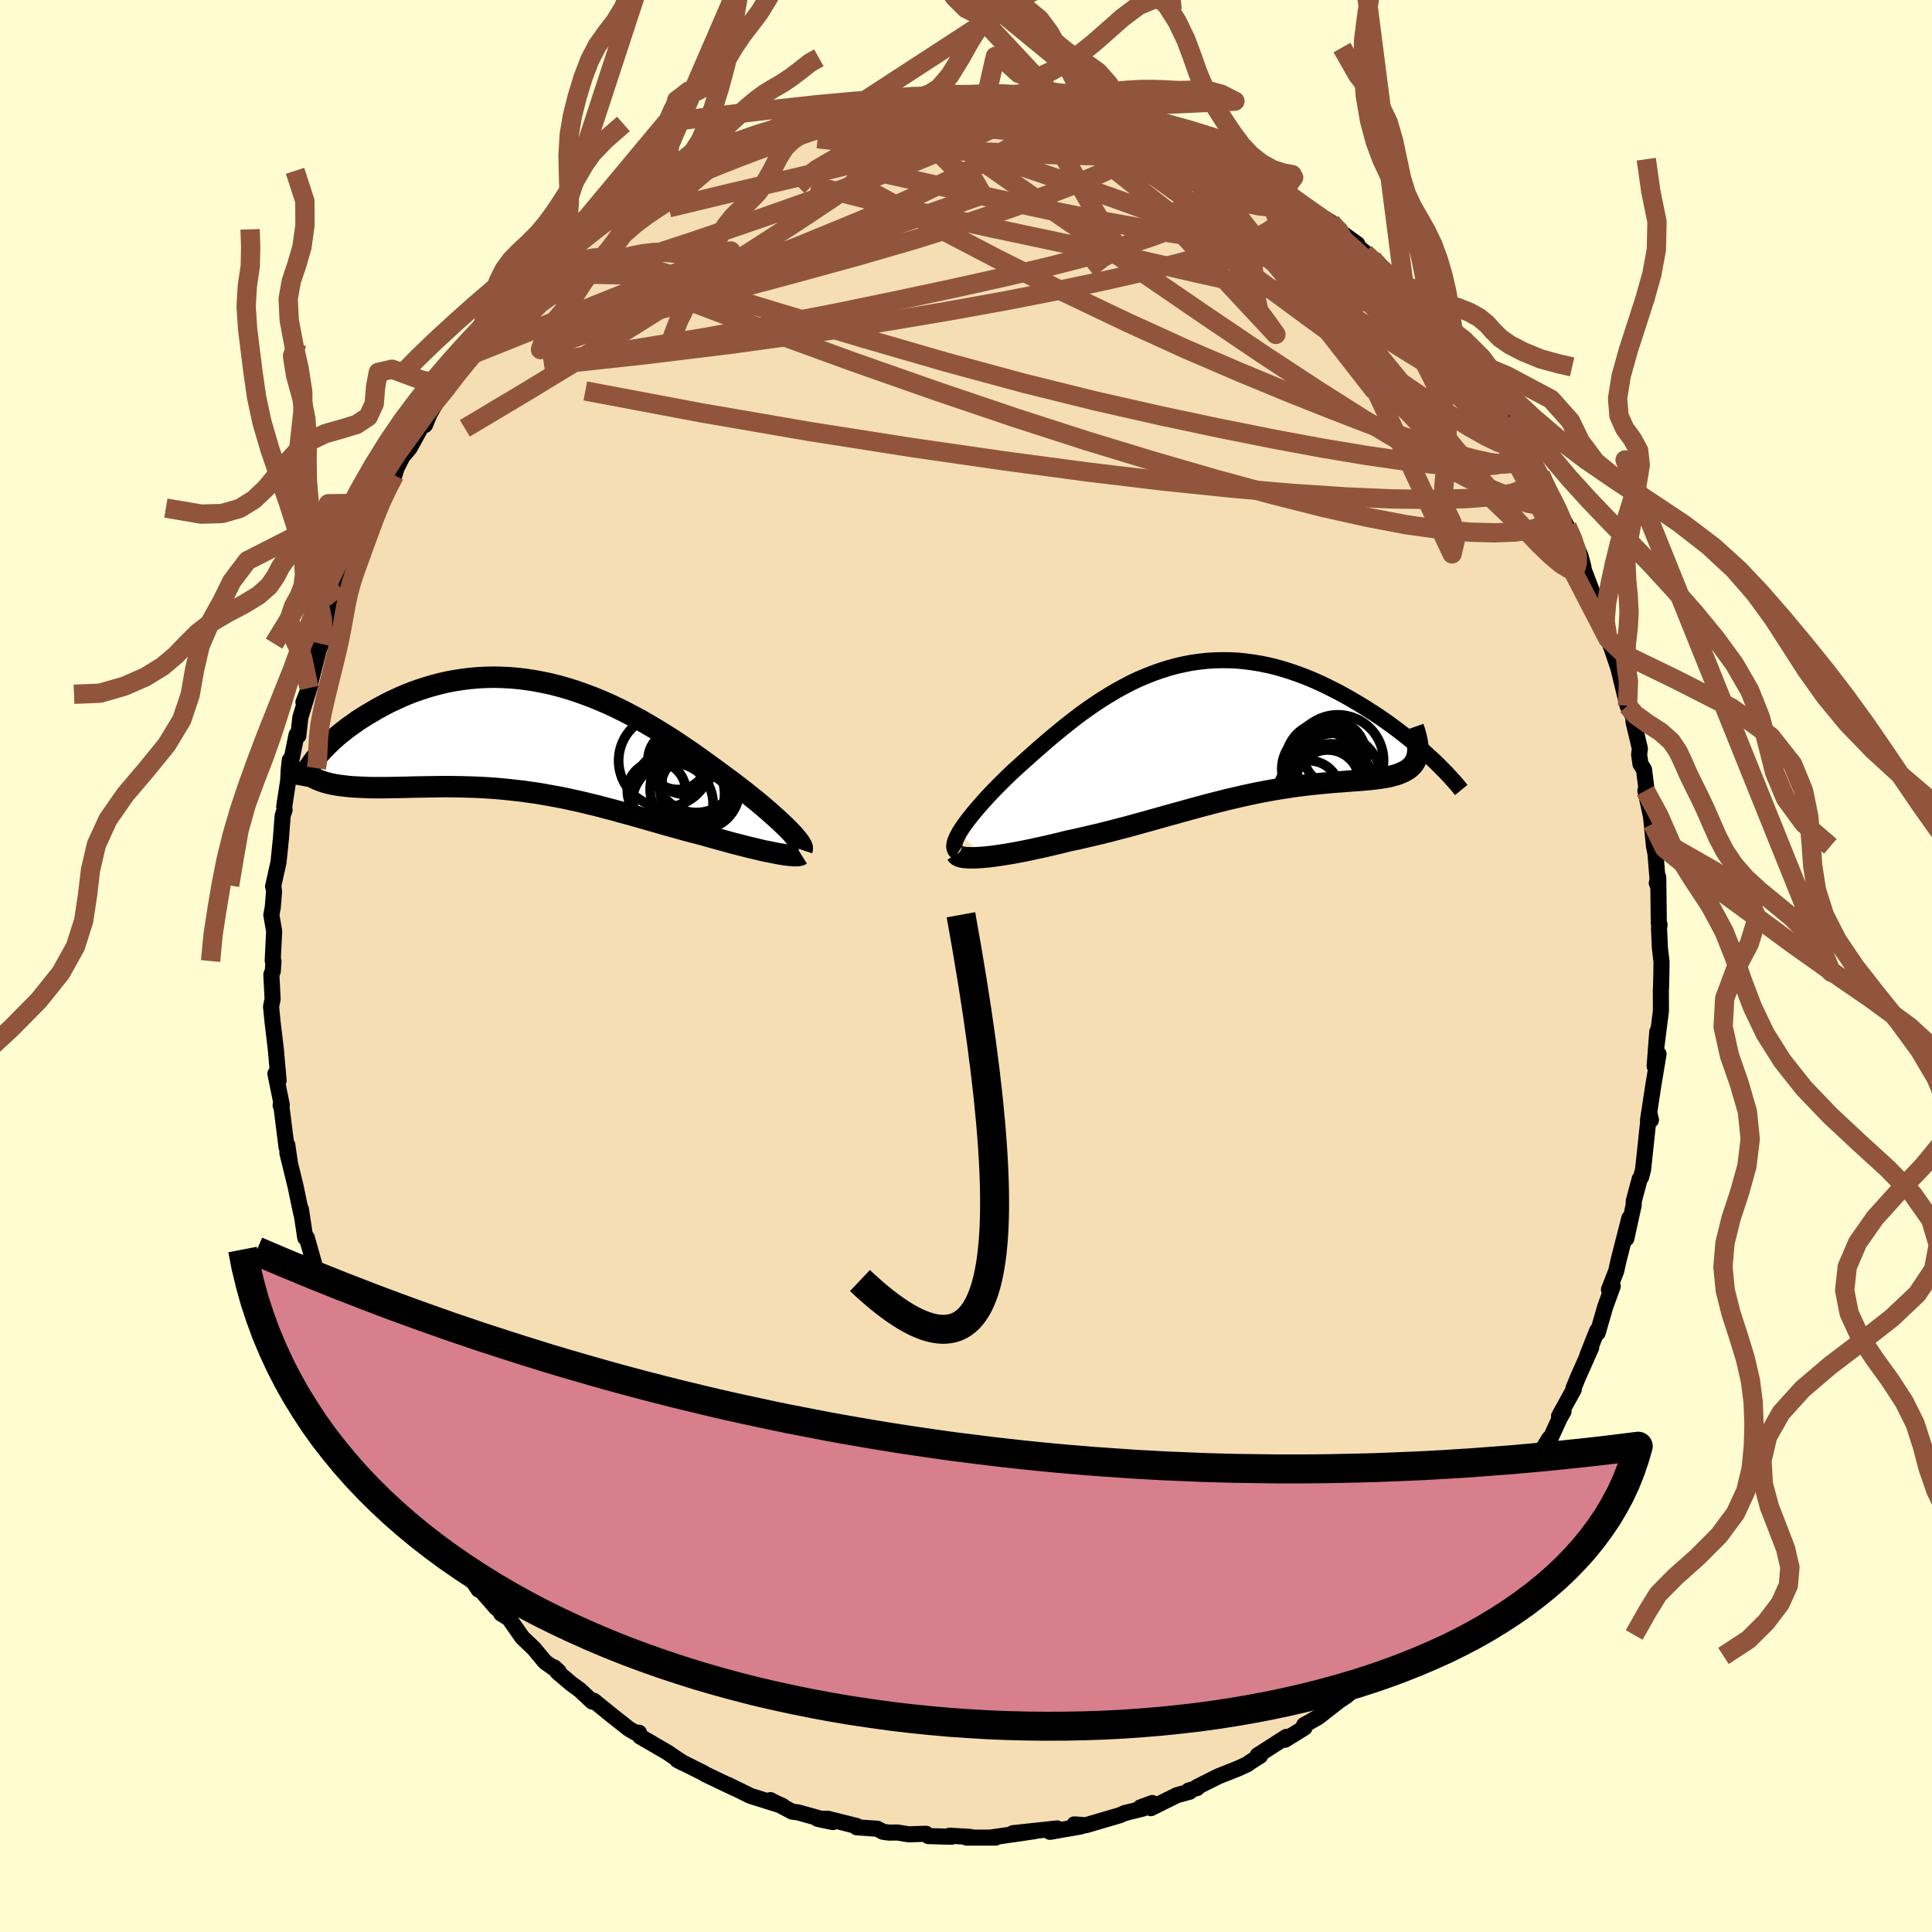 <svg viewBox="-100 -100 200 200" xmlns="http://www.w3.org/2000/svg" width="500" height="500" id="face-svg">
    <defs>
      <clipPath id="leftEyeClipPath">
        <polyline points="27.11,9.86 26.82,9.56 26.5,9.25 26.15,8.92 25.79,8.58 25.39,8.23 24.98,7.86 24.55,7.49 24.09,7.1 23.62,6.71 23.12,6.31 22.61,5.9 22.09,5.49 21.54,5.07 20.99,4.65 20.41,4.23 19.77,3.75 19.1,3.26 18.41,2.76 17.71,2.26 17,1.75 16.26,1.25 15.52,0.75 14.76,0.25 13.98,-0.24 13.2,-0.72 12.4,-1.19 11.6,-1.65 10.78,-2.09 9.96,-2.52 9.13,-2.93 8.29,-3.32 7.44,-3.69 6.6,-4.03 5.74,-4.35 4.89,-4.65 4.03,-4.92 3.18,-5.16 2.32,-5.38 1.46,-5.56 0.61,-5.72 -0.24,-5.85 -1.08,-5.95 -1.92,-6.02 -2.76,-6.06 -3.58,-6.08 -4.4,-6.06 -5.21,-6.02 -6,-5.95 -6.79,-5.85 -7.57,-5.73 -8.33,-5.59 -9.07,-5.42 -9.8,-5.23 -10.52,-5.02 -11.22,-4.79 -11.91,-4.55 -12.57,-4.29 -13.22,-4.01 -13.85,-3.72 -14.46,-3.43 -15.05,-3.12 -15.62,-2.81 -16.16,-2.49 -16.69,-2.18 -17.2,-1.86 -17.69,-1.54 -18.15,-1.21 -18.6,-0.89 -19.03,-0.56 -19.45,-0.23 -19.84,0.1 -20.21,0.43 -20.56,0.76 -20.89,1.08 -21.2,1.4 -21.49,1.72 -21.76,2.03 -22.01,2.33 -22.24,2.63 -21.89,4.49 -21.6,4.61 -21.3,4.72 -20.99,4.82 -20.65,4.91 -20.3,4.99 -19.93,5.06 -19.55,5.12 -19.15,5.17 -18.74,5.22 -18.31,5.26 -17.86,5.29 -17.41,5.31 -16.93,5.33 -16.45,5.35 -15.95,5.36 -15.43,5.36 -14.9,5.36 -14.36,5.35 -13.79,5.34 -13.22,5.33 -12.63,5.32 -12.03,5.3 -11.42,5.29 -10.8,5.28 -10.17,5.27 -9.53,5.26 -8.88,5.25 -8.22,5.25 -7.55,5.26 -6.88,5.27 -6.2,5.29 -5.52,5.31 -4.83,5.34 -4.14,5.38 -3.44,5.43 -2.74,5.49 -2.03,5.56 -1.32,5.64 -0.61,5.72 0.1,5.82 0.82,5.92 1.54,6.04 2.26,6.17 2.99,6.3 3.72,6.44 4.45,6.6 5.18,6.76 5.91,6.93 6.64,7.11 7.38,7.29 8.12,7.49 8.86,7.68 9.61,7.89 10.35,8.09 11.1,8.3 11.85,8.51 12.6,8.73 13.35,8.94 14.11,9.16 14.86,9.37 15.62,9.58 16.37,9.79 17.13,9.99 17.88,10.18 18.48,10.35 19.08,10.52 19.67,10.68 20.25,10.84 20.82,11 21.38,11.15 21.94,11.29 22.47,11.43 23,11.56 23.51,11.68 24,11.8 24.48,11.91 24.94,12 25.38,12.09 25.79,12.17" />
      </clipPath>
      <clipPath id="rightEyeClipPath">
        <polyline points="-27.23,10.76 -27.02,10.43 -26.79,10.09 -26.53,9.73 -26.25,9.36 -25.94,8.97 -25.61,8.57 -25.26,8.16 -24.89,7.74 -24.5,7.3 -24.09,6.86 -23.66,6.41 -23.22,5.96 -22.76,5.5 -22.28,5.03 -21.79,4.56 -21.21,4.03 -20.62,3.5 -20.01,2.95 -19.38,2.39 -18.75,1.84 -18.1,1.28 -17.44,0.72 -16.77,0.17 -16.09,-0.38 -15.4,-0.92 -14.7,-1.45 -13.98,-1.97 -13.26,-2.47 -12.53,-2.95 -11.79,-3.41 -11.04,-3.86 -10.29,-4.27 -9.53,-4.67 -8.76,-5.04 -7.98,-5.37 -7.2,-5.68 -6.41,-5.96 -5.62,-6.21 -4.83,-6.43 -4.03,-6.61 -3.23,-6.77 -2.43,-6.88 -1.62,-6.97 -0.82,-7.02 -0.02,-7.04 0.79,-7.03 1.59,-6.99 2.38,-6.91 3.18,-6.8 3.97,-6.67 4.75,-6.51 5.53,-6.32 6.3,-6.1 7.06,-5.86 7.81,-5.6 8.55,-5.32 9.29,-5.02 10.01,-4.7 10.71,-4.37 11.41,-4.02 12.09,-3.67 12.75,-3.31 13.4,-2.94 14.04,-2.56 14.65,-2.19 15.25,-1.81 15.84,-1.43 16.41,-1.05 16.97,-0.66 17.52,-0.26 18.05,0.13 18.56,0.52 19.06,0.91 19.54,1.3 20.01,1.69 20.45,2.07 20.89,2.45 21.3,2.83 21.7,3.19 20.13,2.95 20.05,3.18 19.96,3.39 19.85,3.58 19.72,3.77 19.56,3.94 19.39,4.1 19.2,4.25 18.99,4.38 18.76,4.51 18.51,4.62 18.24,4.73 17.96,4.83 17.65,4.91 17.33,5 16.99,5.07 16.64,5.13 16.26,5.19 15.86,5.24 15.45,5.29 15.02,5.33 14.57,5.37 14.1,5.41 13.62,5.44 13.12,5.48 12.61,5.52 12.08,5.56 11.53,5.6 10.98,5.65 10.41,5.7 9.82,5.76 9.22,5.82 8.61,5.89 7.99,5.97 7.36,6.05 6.72,6.15 6.06,6.25 5.39,6.36 4.72,6.48 4.03,6.61 3.33,6.75 2.63,6.9 1.91,7.06 1.18,7.23 0.45,7.4 -0.3,7.59 -1.05,7.78 -1.81,7.98 -2.59,8.19 -3.36,8.4 -4.15,8.62 -4.95,8.84 -5.75,9.06 -6.57,9.29 -7.38,9.52 -8.21,9.75 -9.04,9.98 -9.88,10.21 -10.73,10.43 -11.57,10.65 -12.43,10.87 -13.28,11.07 -14.14,11.27 -15,11.47 -15.86,11.65 -16.54,11.82 -17.21,11.98 -17.88,12.14 -18.54,12.29 -19.19,12.43 -19.82,12.57 -20.45,12.7 -21.06,12.82 -21.66,12.93 -22.24,13.03 -22.8,13.12 -23.34,13.2 -23.86,13.27 -24.36,13.33 -24.83,13.37" />
      </clipPath>
      <filter id="fuzzy">
        <feTurbulence id="turbulence" baseFrequency="0.05" numOctaves="3" type="noise" result="noise" />
        <feDisplacementMap in="SourceGraphic" in2="noise" scale="2" />
      </filter>
      <linearGradient id="rainbowGradient" x1="0%" y1="0%" x2="100%" y2="0%">
        <stop offset="0%" style="stop-color: [object Object]; stop-opacity: 1" />
        <stop offset="50%" style="stop-color: [object Object]; stop-opacity: 1" />
        <stop offset="100%" style="stop-color: [object Object]; stop-opacity: 1" />
      </linearGradient>
    </defs>
    <rect x="-100" y="-100" width="100%" height="100%" fill="rgb(255, 253, 208)" />
    <polyline id="faceContour" points="72,-0.43 71.99,0.53 71.95,2.27 71.93,2.45 71.94,4.64 71.44,8.57 71.56,6.8 71.29,10.36 71.69,9.11 71.14,12.43 70.6,15.96 70.91,15.94 70.72,15.14 70.2,20.06 70.09,21.06 69.89,21.85 69.74,22.04 69.12,24.36 69.12,24.74 68.36,28.21 68.67,26.1 67.55,30.48 67.31,31.57 66.56,33.5 66.78,33.27 66.95,33.14 66.18,35.25 65.39,37.98 65.33,37.76 64.32,40.31 64.72,39.5 63.32,42.65 62.88,43.73 62.92,43.83 61.39,46.6 61.86,46.1 61.46,46.81 59.83,50.37 60.36,48.93 59.58,50.22 57.72,53.73 57.61,54.17 55.86,56.56 56.16,56.33 54.34,59.35 54.73,58.24 54.09,59.38 52.19,61.92 51.48,63.18 51.22,62.98 51.65,62.88 49.07,65.96 49.71,65.35 49.5,65.46 46.51,68.73 46.19,69.25 45.85,69.49 44.68,70.53 43.66,71.42 41.88,73.12 42.83,72.33 42.1,73.09 40.59,74.56 39.33,75.6 37.79,76.61 38.94,75.82 36.44,77.77 35,78.58 35.04,78.85 33.02,80.1 33.17,79.8 30.19,81.71 30.45,81.76 29.35,82.46 29.15,82.62 28.15,83.08 26.11,83.89 23.92,84.99 23.92,85.1 23.04,85.36 23.15,85.48 21.85,85.83 19.13,87.18 19.29,86.65 18.06,87.1 18.32,87.22 16.43,87.69 15.9,87.92 12.39,88.95 11.22,88.86 11.9,89.07 8.69,89.63 9.07,89.57 9.42,89.28 4.86,89.77 7.11,89.56 5.69,89.77 2.63,90.21 3.06,90.23 0.06,90.23 0.47,90.16 -1.7,90.03 -1.51,90.14 -3.9,90.07 -4.14,89.83 -5.92,89.89 -7.1,89.7 -7.95,89.71 -8.58,89.63 -9.19,89.31 -11.32,89.16 -11.31,89.03 -14.29,88.28 -15.35,88.29 -13.78,88.62 -17.38,87.62 -18,87.54 -20.24,86.35 -19.89,86.55 -18.99,86.95 -22.31,85.91 -24.65,84.76 -24.43,84.88 -24.01,85.09 -26.86,83.73 -27.26,83.5 -29.89,82.19 -29.24,82.53 -29.88,82.11 -30.89,81.42 -33.74,79.76 -33.85,79.37 -34.24,79.36 -34.91,78.96 -36.71,77.54 -38.52,76.07 -38.69,76.15 -39.96,74.96 -40.87,74.29 -42.29,73.09 -42.64,72.6 -42.16,73.04 -43.58,72.04 -44.71,70.68 -45.94,69.5 -47.3,67.55 -48.12,67.04 -47.41,67.4 -48.62,66.45 -50.21,64.63 -50.45,64.56 -51.96,62.34 -53,60.78 -53.02,60.92 -52.87,60.95 -54.92,58.11 -55.19,57.44 -55.57,57.16 -56.9,54.84 -57.01,54.61 -59.21,51.35 -58.17,52.86 -59.51,50.37 -60.97,48.01 -60.42,48.95 -61.13,47.71 -62.36,45.44 -63.37,42.65 -63.89,41.4 -63.09,42.91 -64.33,39.87 -64.48,40.36 -65.58,36.94 -65.79,35.96 -65.74,36.64 -66.68,34.1 -66.72,33.35 -66.53,33.88 -67.18,31.89 -68.24,28.13 -68.4,28.13 -68.85,25.18 -68.81,25.64 -69.03,24.6 -69.4,22.82 -70.25,19.35 -69.98,20.44 -70.26,18.52 -70.33,18.8 -70.87,14.53 -70.95,14.42 -70.83,14.38 -71.49,11.15 -71.16,11.85 -71.45,8.58 -71.79,5.74 -71.94,4.21 -71.78,3.42 -71.91,0.89 -71.76,0.53 -71.69,-0.51 -71.77,-0.55 -71.62,-3.58 -71.91,-5.29 -71.76,-6.1 -71.63,-7.73 -71.71,-8.34 -71.73,-8.23 -71.17,-10.74 -70.92,-13.17 -70.74,-15.55 -70.54,-16.18 -70.58,-16.49 -70.17,-19.19 -70.11,-20.31 -70,-21.32 -69.83,-21.34 -69.3,-23.94 -69.12,-23.83 -68.91,-25.73 -67.86,-29.14 -68.59,-27.3 -68.01,-28.78 -67.09,-32.37 -66.84,-33.37 -66.71,-33.28 -65.6,-36.49 -65.32,-37.38 -65.05,-37.92 -65.3,-37.72 -64.88,-39.15 -63.79,-41.35 -63.97,-41.41 -62.84,-43.65 -62.76,-43.88 -60.99,-47.92 -60.95,-47.46 -60.02,-49.71 -59.17,-50.81 -58.95,-51.54 -58.33,-52.76 -57.6,-53.62 -56.23,-56.11 -56,-56.01 -55.54,-57.15 -54.65,-58.66 -53.65,-60.03 -52.81,-61.44 -52.2,-61.87 -51.65,-63.1 -50.87,-63.75 -50.71,-63.89 -48.67,-66.36 -48.05,-66.8 -46.95,-68.02 -46,-69.18 -46.54,-68.92 -44.83,-70.73 -44.04,-71.25 -43.65,-71.72 -41.36,-73.94 -40.97,-74.19 -40,-75.11 -38.86,-75.67 -38.73,-75.88 -36.77,-77.55 -37.31,-76.91 -37.03,-77.41 -34.77,-78.91 -32.69,-80.37 -32.32,-80.46 -32.76,-80.38 -30.82,-81.34 -29.26,-82.49 -28.99,-82.57 -27.49,-83.57 -26.25,-84.1 -26.58,-83.83 -24.54,-84.5 -23.93,-85.16 -21.31,-86.13 -21.12,-86.25 -19.99,-86.64 -19.64,-86.82 -18.74,-86.83 -17.3,-87.42 -16.52,-87.74 -15.14,-88.07 -14.31,-88.31 -11.52,-88.91 -10.61,-89.18 -9.51,-89.42 -7.87,-89.62 -6.56,-89.69 -7.65,-89.86 -4.17,-90.15 -4.38,-90.1 -2.44,-90.22 -1.69,-90.31 -0.32,-90.03 0.91,-90.07 1.94,-89.98 2.17,-90.33 2.78,-90.19 3.4,-90.06 6.87,-89.66 6.48,-89.88 8.84,-89.48 7.42,-89.85 10.85,-89.36 11.24,-89.24 11.32,-89.17 12.29,-88.81 14.12,-88.46 15.47,-87.98 17.28,-87.54 18.02,-87.45 19.31,-86.9 21.7,-85.94 22.76,-85.51 21.56,-85.84 21.64,-86.04 25.5,-84.56 26.09,-83.88 25.99,-84.26 27.64,-83.25 28.1,-82.74 29.37,-82.55 31.36,-81.3 32.51,-80.43 33.74,-79.65 33.54,-79.79 32.82,-80.18 35.39,-78.56 35.96,-78.08 37.78,-76.99 38.1,-76.47 40.52,-74.72 39.68,-75.15 42.66,-72.79 41.28,-73.8 41.92,-73.02 45.36,-70.31 44.72,-70.64 45.69,-69.59 46.83,-68.08 47.71,-67.49 49.04,-66.02 48.85,-65.78 50.12,-64.74 52.24,-62.13 51.36,-63.04 52.33,-62.15 52.26,-61.99 53.13,-60.95 55.29,-57.4 55.89,-56.56 56.58,-55.92 56.07,-56.35 57.38,-54.42 57.53,-53.92 59.3,-51.01 59.56,-50.49 59.47,-50.88 60.95,-47.83 61.31,-47.06 61.34,-47.1 62.21,-45.5 62.94,-44.02 63.63,-42.4 63.92,-41.3 63.66,-41.78 65.08,-38.06 65.42,-36.78 65.83,-36.11 66.44,-33.9 66.86,-32.83 66.97,-32.5 68.18,-28.91 67.49,-31 68.48,-26.95 69.09,-25.77 69.1,-25.28 69.76,-22.51 69.68,-21.89 69.82,-20.91 70.19,-20.33 70.59,-17.13 70.33,-18.15 71.08,-14.71 70.82,-16.44 71.22,-12.39 71.37,-11.68 71.65,-8.24 71.51,-8.59 71.66,-9.18 71.72,-4.42 71.8,-4.27 71.74,-3.9 71.83,-1.89 72,-0.43 71.99,0.53" fill="rgb(245, 222, 179)" stroke="black" stroke-width="1.667" stroke-linejoin="round" filter="url(#fuzzy)" />
    <g transform="translate(26.56 -24.62)">
      <polyline id="rightCountour" points="-27.23,10.76 -27.02,10.43 -26.79,10.09 -26.53,9.73 -26.25,9.36 -25.94,8.97 -25.61,8.57 -25.26,8.16 -24.89,7.74 -24.5,7.3 -24.09,6.86 -23.66,6.41 -23.22,5.96 -22.76,5.5 -22.28,5.03 -21.79,4.56 -21.21,4.03 -20.62,3.5 -20.01,2.95 -19.38,2.39 -18.75,1.84 -18.1,1.28 -17.44,0.72 -16.77,0.17 -16.09,-0.38 -15.4,-0.92 -14.7,-1.45 -13.98,-1.97 -13.26,-2.47 -12.53,-2.95 -11.79,-3.41 -11.04,-3.86 -10.29,-4.27 -9.53,-4.67 -8.76,-5.04 -7.98,-5.37 -7.2,-5.68 -6.41,-5.96 -5.62,-6.21 -4.83,-6.43 -4.03,-6.61 -3.23,-6.77 -2.43,-6.88 -1.62,-6.97 -0.82,-7.02 -0.02,-7.04 0.79,-7.03 1.59,-6.99 2.38,-6.91 3.18,-6.8 3.97,-6.67 4.75,-6.51 5.53,-6.32 6.3,-6.1 7.06,-5.86 7.81,-5.6 8.55,-5.32 9.29,-5.02 10.01,-4.7 10.71,-4.37 11.41,-4.02 12.09,-3.67 12.75,-3.31 13.4,-2.94 14.04,-2.56 14.65,-2.19 15.25,-1.81 15.84,-1.43 16.41,-1.05 16.97,-0.66 17.52,-0.26 18.05,0.13 18.56,0.52 19.06,0.91 19.54,1.3 20.01,1.69 20.45,2.07 20.89,2.45 21.3,2.83 21.7,3.19 20.13,2.95 20.05,3.18 19.96,3.39 19.85,3.58 19.72,3.77 19.56,3.94 19.39,4.1 19.2,4.25 18.99,4.38 18.76,4.51 18.51,4.62 18.24,4.73 17.96,4.83 17.65,4.91 17.33,5 16.99,5.07 16.64,5.13 16.26,5.19 15.86,5.24 15.45,5.29 15.02,5.33 14.57,5.37 14.1,5.41 13.62,5.44 13.12,5.48 12.61,5.52 12.08,5.56 11.53,5.6 10.98,5.65 10.41,5.7 9.82,5.76 9.22,5.82 8.61,5.89 7.99,5.97 7.36,6.05 6.72,6.15 6.06,6.25 5.39,6.36 4.72,6.48 4.03,6.61 3.33,6.75 2.63,6.9 1.91,7.06 1.18,7.23 0.45,7.4 -0.3,7.59 -1.05,7.78 -1.81,7.98 -2.59,8.19 -3.36,8.4 -4.15,8.62 -4.95,8.84 -5.75,9.06 -6.57,9.29 -7.38,9.52 -8.21,9.75 -9.04,9.98 -9.88,10.21 -10.73,10.43 -11.57,10.65 -12.43,10.87 -13.28,11.07 -14.14,11.27 -15,11.47 -15.86,11.65 -16.54,11.82 -17.21,11.98 -17.88,12.14 -18.54,12.29 -19.19,12.43 -19.82,12.57 -20.45,12.7 -21.06,12.82 -21.66,12.93 -22.24,13.03 -22.8,13.12 -23.34,13.2 -23.86,13.27 -24.36,13.33 -24.83,13.37" fill="white" stroke="white" stroke-width="0" stroke-linejoin="round" filter="url(#fuzzy)" />
    </g>
    <g transform="translate(-45.33 -23.82)">
      <polyline id="leftCountour" points="27.11,9.86 26.82,9.56 26.5,9.25 26.15,8.92 25.79,8.58 25.39,8.23 24.98,7.86 24.55,7.49 24.09,7.1 23.62,6.71 23.12,6.31 22.61,5.9 22.09,5.49 21.54,5.07 20.99,4.65 20.41,4.23 19.77,3.75 19.1,3.26 18.41,2.76 17.71,2.26 17,1.75 16.26,1.25 15.52,0.75 14.76,0.25 13.98,-0.24 13.2,-0.72 12.4,-1.19 11.6,-1.65 10.78,-2.09 9.96,-2.52 9.13,-2.93 8.29,-3.32 7.44,-3.69 6.6,-4.03 5.74,-4.35 4.89,-4.65 4.03,-4.92 3.18,-5.16 2.32,-5.38 1.46,-5.56 0.61,-5.72 -0.24,-5.85 -1.08,-5.95 -1.92,-6.02 -2.76,-6.06 -3.58,-6.08 -4.4,-6.06 -5.21,-6.02 -6,-5.95 -6.79,-5.85 -7.57,-5.73 -8.33,-5.59 -9.07,-5.42 -9.8,-5.23 -10.52,-5.02 -11.22,-4.79 -11.91,-4.55 -12.57,-4.29 -13.22,-4.01 -13.85,-3.72 -14.46,-3.43 -15.05,-3.12 -15.62,-2.81 -16.16,-2.49 -16.69,-2.18 -17.2,-1.86 -17.69,-1.54 -18.15,-1.21 -18.6,-0.89 -19.03,-0.56 -19.45,-0.23 -19.84,0.1 -20.21,0.43 -20.56,0.76 -20.89,1.08 -21.2,1.4 -21.49,1.72 -21.76,2.03 -22.01,2.33 -22.24,2.63 -21.89,4.49 -21.6,4.61 -21.3,4.72 -20.99,4.82 -20.65,4.91 -20.3,4.99 -19.93,5.06 -19.55,5.12 -19.15,5.17 -18.74,5.22 -18.31,5.26 -17.86,5.29 -17.41,5.31 -16.93,5.33 -16.45,5.35 -15.95,5.36 -15.43,5.36 -14.9,5.36 -14.36,5.35 -13.79,5.34 -13.22,5.33 -12.63,5.32 -12.03,5.3 -11.42,5.29 -10.8,5.28 -10.17,5.27 -9.53,5.26 -8.88,5.25 -8.22,5.25 -7.55,5.26 -6.88,5.27 -6.2,5.29 -5.52,5.31 -4.83,5.34 -4.14,5.38 -3.44,5.43 -2.74,5.49 -2.03,5.56 -1.32,5.64 -0.61,5.72 0.1,5.82 0.82,5.92 1.54,6.04 2.26,6.17 2.99,6.3 3.72,6.44 4.45,6.6 5.18,6.76 5.91,6.93 6.64,7.11 7.38,7.29 8.12,7.49 8.86,7.68 9.61,7.89 10.35,8.09 11.1,8.3 11.85,8.51 12.6,8.73 13.35,8.94 14.11,9.16 14.86,9.37 15.62,9.58 16.37,9.79 17.13,9.99 17.88,10.18 18.48,10.35 19.08,10.52 19.67,10.68 20.25,10.84 20.82,11 21.38,11.15 21.94,11.29 22.47,11.43 23,11.56 23.51,11.68 24,11.8 24.48,11.91 24.94,12 25.38,12.09 25.79,12.17" fill="white" stroke="white" stroke-width="0" stroke-linejoin="round" filter="url(#fuzzy)" />
    </g>
    <g transform="translate(26.56 -24.62)">
      <polyline id="rightUpper" points="-27.39,12.88 -27.55,12.77 -27.67,12.64 -27.74,12.48 -27.78,12.3 -27.77,12.1 -27.73,11.87 -27.65,11.62 -27.54,11.35 -27.4,11.07 -27.23,10.76 -27.02,10.43 -26.79,10.09 -26.53,9.73 -26.25,9.36 -25.94,8.97 -25.61,8.57 -25.26,8.16 -24.89,7.74 -24.5,7.3 -24.09,6.86 -23.66,6.41 -23.22,5.96 -22.76,5.5 -22.28,5.03 -21.79,4.56 -21.21,4.03 -20.62,3.5 -20.01,2.95 -19.38,2.39 -18.75,1.84 -18.1,1.28 -17.44,0.72 -16.77,0.17 -16.09,-0.38 -15.4,-0.92 -14.7,-1.45 -13.98,-1.97 -13.26,-2.47 -12.53,-2.95 -11.79,-3.41 -11.04,-3.86 -10.29,-4.27 -9.53,-4.67 -8.76,-5.04 -7.98,-5.37 -7.2,-5.68 -6.41,-5.96 -5.62,-6.21 -4.83,-6.43 -4.03,-6.61 -3.23,-6.77 -2.43,-6.88 -1.62,-6.97 -0.82,-7.02 -0.02,-7.04 0.79,-7.03 1.59,-6.99 2.38,-6.91 3.18,-6.8 3.97,-6.67 4.75,-6.51 5.53,-6.32 6.3,-6.1 7.06,-5.86 7.81,-5.6 8.55,-5.32 9.29,-5.02 10.01,-4.7 10.71,-4.37 11.41,-4.02 12.09,-3.67 12.75,-3.31 13.4,-2.94 14.04,-2.56 14.65,-2.19 15.25,-1.81 15.84,-1.43 16.41,-1.05 16.97,-0.66 17.52,-0.26 18.05,0.13 18.56,0.52 19.06,0.91 19.54,1.3 20.01,1.69 20.45,2.07 20.89,2.45 21.3,2.83 21.7,3.19 22.08,3.55 22.44,3.9 22.78,4.25 23.11,4.58 23.42,4.91 23.71,5.23 23.98,5.53 24.24,5.83 24.48,6.12 24.71,6.4" fill="none" stroke="black" stroke-width="1.667" stroke-linejoin="round" filter="url(#fuzzy)" />
      <polyline id="rightLower" points="-27.52,13.03 -27.46,13.13 -27.34,13.22 -27.17,13.29 -26.95,13.35 -26.69,13.39 -26.39,13.41 -26.05,13.42 -25.68,13.42 -25.27,13.4 -24.83,13.37 -24.36,13.33 -23.86,13.27 -23.34,13.2 -22.8,13.12 -22.24,13.03 -21.66,12.93 -21.06,12.82 -20.45,12.7 -19.82,12.57 -19.19,12.43 -18.54,12.29 -17.88,12.14 -17.21,11.98 -16.54,11.82 -15.86,11.65 -15,11.47 -14.14,11.27 -13.28,11.07 -12.43,10.87 -11.57,10.65 -10.73,10.43 -9.88,10.21 -9.04,9.98 -8.21,9.75 -7.38,9.52 -6.57,9.29 -5.75,9.06 -4.95,8.84 -4.15,8.62 -3.36,8.4 -2.59,8.19 -1.81,7.98 -1.05,7.78 -0.3,7.59 0.45,7.4 1.18,7.23 1.91,7.06 2.63,6.9 3.33,6.75 4.03,6.61 4.72,6.48 5.39,6.36 6.06,6.25 6.72,6.15 7.36,6.05 7.99,5.97 8.61,5.89 9.22,5.82 9.82,5.76 10.41,5.7 10.98,5.65 11.53,5.6 12.08,5.56 12.61,5.52 13.12,5.48 13.62,5.44 14.1,5.41 14.57,5.37 15.02,5.33 15.45,5.29 15.86,5.24 16.26,5.19 16.64,5.13 16.99,5.07 17.33,5 17.65,4.91 17.96,4.83 18.24,4.73 18.51,4.62 18.76,4.51 18.99,4.38 19.2,4.25 19.39,4.1 19.56,3.94 19.72,3.77 19.85,3.58 19.96,3.39 20.05,3.18 20.13,2.95 20.18,2.71 20.21,2.46 20.22,2.19 20.21,1.91 20.18,1.62 20.13,1.31 20.06,0.98 19.97,0.64 19.87,0.29 19.74,-0.08" fill="none" stroke="black" stroke-width="2.222" stroke-linejoin="round" filter="url(#fuzzy)" />
      <circle r="4.422" cx="11.269" cy="6.041" stroke="black" fill="none" stroke-width="1.0" filter="url(#fuzzy)" clip-path="url(#rightEyeClipPath)" /><circle r="3.992" cx="10.524" cy="3.416" stroke="black" fill="none" stroke-width="1.0" filter="url(#fuzzy)" clip-path="url(#rightEyeClipPath)" /><circle r="3.166" cx="11.559" cy="2.746" stroke="black" fill="none" stroke-width="1.0" filter="url(#fuzzy)" clip-path="url(#rightEyeClipPath)" /><circle r="4.088" cx="10.739" cy="3.426" stroke="black" fill="none" stroke-width="1.0" filter="url(#fuzzy)" clip-path="url(#rightEyeClipPath)" /><circle r="3.848" cx="11.029" cy="2.901" stroke="black" fill="none" stroke-width="1.0" filter="url(#fuzzy)" clip-path="url(#rightEyeClipPath)" /><circle r="3.272" cx="10.879" cy="5.526" stroke="black" fill="none" stroke-width="1.0" filter="url(#fuzzy)" clip-path="url(#rightEyeClipPath)" /><circle r="4" cx="10.129" cy="4.226" stroke="black" fill="none" stroke-width="1.0" filter="url(#fuzzy)" clip-path="url(#rightEyeClipPath)" /><circle r="3.238" cx="8.924" cy="6.596" stroke="black" fill="none" stroke-width="1.0" filter="url(#fuzzy)" clip-path="url(#rightEyeClipPath)" /><circle r="4.77" cx="11.639" cy="5.291" stroke="black" fill="none" stroke-width="1.0" filter="url(#fuzzy)" clip-path="url(#rightEyeClipPath)" /><circle r="4.73" cx="11.934" cy="3.351" stroke="black" fill="none" stroke-width="1.0" filter="url(#fuzzy)" clip-path="url(#rightEyeClipPath)" />
      </g>
    <g transform="translate(-45.33 -23.82)">
      <polyline id="leftUpper" points="28.35,11.8 28.38,11.71 28.38,11.58 28.34,11.44 28.26,11.28 28.15,11.09 28,10.88 27.82,10.65 27.61,10.41 27.38,10.14 27.11,9.86 26.82,9.56 26.5,9.25 26.15,8.92 25.79,8.58 25.39,8.23 24.98,7.86 24.55,7.49 24.09,7.1 23.62,6.71 23.12,6.31 22.61,5.9 22.09,5.49 21.54,5.07 20.99,4.65 20.41,4.23 19.77,3.75 19.1,3.26 18.41,2.76 17.71,2.26 17,1.75 16.26,1.25 15.52,0.75 14.76,0.25 13.98,-0.24 13.2,-0.72 12.4,-1.19 11.6,-1.65 10.78,-2.09 9.96,-2.52 9.13,-2.93 8.29,-3.32 7.44,-3.69 6.6,-4.03 5.74,-4.35 4.89,-4.65 4.03,-4.92 3.18,-5.16 2.32,-5.38 1.46,-5.56 0.61,-5.72 -0.24,-5.85 -1.08,-5.95 -1.92,-6.02 -2.76,-6.06 -3.58,-6.08 -4.4,-6.06 -5.21,-6.02 -6,-5.95 -6.79,-5.85 -7.57,-5.73 -8.33,-5.59 -9.07,-5.42 -9.8,-5.23 -10.52,-5.02 -11.22,-4.79 -11.91,-4.55 -12.57,-4.29 -13.22,-4.01 -13.85,-3.72 -14.46,-3.43 -15.05,-3.12 -15.62,-2.81 -16.16,-2.49 -16.69,-2.18 -17.2,-1.86 -17.69,-1.54 -18.15,-1.21 -18.6,-0.89 -19.03,-0.56 -19.45,-0.23 -19.84,0.1 -20.21,0.43 -20.56,0.76 -20.89,1.08 -21.2,1.4 -21.49,1.72 -21.76,2.03 -22.01,2.33 -22.24,2.63 -22.45,2.92 -22.64,3.2 -22.81,3.48 -22.96,3.75 -23.08,4 -23.19,4.25 -23.28,4.49 -23.35,4.72 -23.4,4.94 -23.44,5.16" fill="none" stroke="black" stroke-width="2.222" stroke-linejoin="round" filter="url(#fuzzy)" />
      <polyline id="leftLower" points="28.27,12.28 28.19,12.33 28.07,12.37 27.91,12.39 27.7,12.4 27.46,12.39 27.19,12.37 26.88,12.34 26.55,12.3 26.18,12.24 25.79,12.17 25.38,12.09 24.94,12 24.48,11.91 24,11.8 23.51,11.68 23,11.56 22.47,11.43 21.94,11.29 21.38,11.15 20.82,11 20.25,10.84 19.67,10.68 19.08,10.52 18.48,10.35 17.88,10.18 17.13,9.99 16.37,9.79 15.62,9.58 14.86,9.37 14.11,9.16 13.35,8.94 12.6,8.73 11.85,8.51 11.1,8.3 10.35,8.09 9.61,7.89 8.86,7.68 8.12,7.49 7.38,7.29 6.64,7.11 5.91,6.93 5.18,6.76 4.45,6.6 3.72,6.44 2.99,6.3 2.26,6.17 1.54,6.04 0.82,5.92 0.1,5.82 -0.61,5.72 -1.32,5.64 -2.03,5.56 -2.74,5.49 -3.44,5.43 -4.14,5.38 -4.83,5.34 -5.52,5.31 -6.2,5.29 -6.88,5.27 -7.55,5.26 -8.22,5.25 -8.88,5.25 -9.53,5.26 -10.17,5.27 -10.8,5.28 -11.42,5.29 -12.03,5.3 -12.63,5.32 -13.22,5.33 -13.79,5.34 -14.36,5.35 -14.9,5.36 -15.43,5.36 -15.95,5.36 -16.45,5.35 -16.93,5.33 -17.41,5.31 -17.86,5.29 -18.31,5.26 -18.74,5.22 -19.15,5.17 -19.55,5.12 -19.93,5.06 -20.3,4.99 -20.65,4.91 -20.99,4.82 -21.3,4.72 -21.6,4.61 -21.89,4.49 -22.15,4.36 -22.4,4.22 -22.63,4.07 -22.84,3.91 -23.03,3.74 -23.21,3.55 -23.37,3.36 -23.51,3.15 -23.63,2.94 -23.74,2.71" fill="none" stroke="black" stroke-width="2.222" stroke-linejoin="round" filter="url(#fuzzy)" />
      <circle r="3.036" cx="16.153" cy="3.002" stroke="black" fill="none" stroke-width="1.0" filter="url(#fuzzy)" clip-path="url(#leftEyeClipPath)" /><circle r="3.026" cx="13.298" cy="5.717" stroke="black" fill="none" stroke-width="1.0" filter="url(#fuzzy)" clip-path="url(#leftEyeClipPath)" /><circle r="4.012" cx="17.868" cy="4.757" stroke="black" fill="none" stroke-width="1.0" filter="url(#fuzzy)" clip-path="url(#leftEyeClipPath)" /><circle r="4.204" cx="14.948" cy="7.012" stroke="black" fill="none" stroke-width="1.0" filter="url(#fuzzy)" clip-path="url(#leftEyeClipPath)" /><circle r="4.794" cx="15.543" cy="6.042" stroke="black" fill="none" stroke-width="1.0" filter="url(#fuzzy)" clip-path="url(#leftEyeClipPath)" /><circle r="4.258" cx="17.413" cy="3.677" stroke="black" fill="none" stroke-width="1.0" filter="url(#fuzzy)" clip-path="url(#leftEyeClipPath)" /><circle r="4.802" cx="14.173" cy="2.567" stroke="black" fill="none" stroke-width="1.0" filter="url(#fuzzy)" clip-path="url(#leftEyeClipPath)" /><circle r="4.1" cx="17.773" cy="5.612" stroke="black" fill="none" stroke-width="1.0" filter="url(#fuzzy)" clip-path="url(#leftEyeClipPath)" /><circle r="4.342" cx="16.973" cy="5.502" stroke="black" fill="none" stroke-width="1.0" filter="url(#fuzzy)" clip-path="url(#leftEyeClipPath)" /><circle r="3.07" cx="15.478" cy="2.482" stroke="black" fill="none" stroke-width="1.0" filter="url(#fuzzy)" clip-path="url(#leftEyeClipPath)" />
    </g>
    <g id="hairs">
      <polyline points="-1.69,-90.31 -0.33,-90.08 1.07,-89.84 2.51,-89.54 4.1,-89.15 5.92,-88.63 7.98,-88.02 10.22,-87.34 12.53,-86.62 14.86,-85.88 17.15,-85.12 19.42,-84.34 21.64,-83.55 23.81,-82.76 25.91,-81.99 27.89,-81.28 29.7,-80.67 31.24,-80.2 32.41,-79.88 33.08,-79.78" fill="none" stroke="rgb(145, 85, 61)" stroke-width="2" stroke-linejoin="round" filter="url(#fuzzy)" /><polyline points="-37.31,-76.91 -36.32,-77.72 -34.64,-78.77 -32.9,-79.72 -31.2,-80.53 -29.46,-81.3 -27.61,-82.07 -25.67,-82.86 -23.67,-83.65 -21.67,-84.41 -19.67,-85.13 -17.69,-85.82 -15.74,-86.47 -13.87,-87.1 -12.16,-87.71 -10.67,-88.26 -9.46,-88.73 -8.56,-89.11 -7.95,-89.39 -7.55,-89.59" fill="none" stroke="rgb(145, 85, 61)" stroke-width="2" stroke-linejoin="round" filter="url(#fuzzy)" /><polyline points="42.66,-72.79 42.24,-72.97 43.03,-72.11 44.24,-70.85 45.48,-69.49 46.69,-68.11 47.87,-66.73 49.01,-65.37 50.1,-64.08 51.1,-62.89 51.99,-61.83 52.74,-60.95 53.32,-60.26 53.73,-59.78 53.93,-59.54 53.91,-59.61 53.63,-60.03 53.13,-60.78 52.42,-61.76" fill="none" stroke="rgb(145, 85, 61)" stroke-width="2" stroke-linejoin="round" filter="url(#fuzzy)" /><polyline points="2.78,-90.19 4.12,-89.97 5.85,-89.67 7.49,-89.33 9.1,-88.93 10.74,-88.46 12.44,-87.92 14.21,-87.33 16.03,-86.67 17.91,-85.98 19.83,-85.26 21.75,-84.55 23.6,-83.87 25.3,-83.26 26.8,-82.72 28.05,-82.27 29.05,-81.91 29.87,-81.6 30.6,-81.32 31.28,-81.05 31.66,-80.96" fill="none" stroke="rgb(145, 85, 61)" stroke-width="2" stroke-linejoin="round" filter="url(#fuzzy)" /><polyline points="56.07,-56.35 57.06,-54.79 57.89,-53.38 58.65,-52.08 59.3,-50.91 59.88,-49.86 60.39,-48.9 60.83,-48.04 61.21,-47.28 61.5,-46.63 61.7,-46.11 61.79,-45.74 61.76,-45.53 61.6,-45.53 61.29,-45.77 60.82,-46.3 60.18,-47.15 59.37,-48.32 58.4,-49.81 57.26,-51.64 55.9,-53.85 54.26,-56.51 52.34,-59.65 50.23,-63.23" fill="none" stroke="rgb(145, 85, 61)" stroke-width="2" stroke-linejoin="round" filter="url(#fuzzy)" /><polyline points="-19.99,-86.64 -19.35,-86.8 -18.24,-87.05 -16.84,-87.37 -15.25,-87.73 -13.52,-88.1 -11.71,-88.46 -9.9,-88.81 -8.19,-89.12 -6.64,-89.39 -5.31,-89.61 -4.19,-89.79 -3.29,-89.92 -2.65,-90.02 -2.31,-90.1 -2.34,-90.16 -2.76,-90.18 -3.51,-90.16" fill="none" stroke="rgb(145, 85, 61)" stroke-width="2" stroke-linejoin="round" filter="url(#fuzzy)" /><polyline points="8.84,-89.48 8.92,-89.52 10.13,-89.23 11.48,-88.78 12.95,-88.22 14.59,-87.53 16.42,-86.74 18.4,-85.89 20.43,-84.99 22.44,-84.07 24.38,-83.16 26.21,-82.28 27.9,-81.45 29.45,-80.68 30.9,-79.97 32.24,-79.31 33.48,-78.71 34.59,-78.18 35.54,-77.73 36.3,-77.4 36.81,-77.22 37.01,-77.25 36.81,-77.51" fill="none" stroke="rgb(145, 85, 61)" stroke-width="2" stroke-linejoin="round" filter="url(#fuzzy)" /><polyline points="-6.56,-89.69 -6.27,-89.84 -4.87,-89.93 -3.22,-89.94 -1.47,-89.88 0.31,-89.77 2.06,-89.64 3.69,-89.53 5.16,-89.44 6.43,-89.38 7.52,-89.33 8.44,-89.3 9.19,-89.3 9.73,-89.33 9.92,-89.39 9.43,-89.53" fill="none" stroke="rgb(145, 85, 61)" stroke-width="2" stroke-linejoin="round" filter="url(#fuzzy)" /><polyline points="59.47,-50.88 60.34,-48.9 60.45,-48.08 60.11,-47.77 59.4,-47.7 58.27,-47.89 56.67,-48.4 54.58,-49.26 51.99,-50.48 48.91,-52.09 45.3,-54.11 41.11,-56.62 36.3,-59.67 30.8,-63.28 24.61,-67.46 17.69,-72.2 10.01,-77.49 1.65,-83.31" fill="none" stroke="rgb(145, 85, 61)" stroke-width="2" stroke-linejoin="round" filter="url(#fuzzy)" /><polyline points="8.84,-89.48 8.87,-89.57 9.92,-89.41 11.04,-89.18 12.11,-88.91 13.21,-88.62 14.32,-88.32 15.37,-88.04 16.25,-87.79 16.88,-87.59 17.21,-87.46 17.18,-87.41 16.77,-87.48 15.96,-87.65 14.78,-87.91 13.26,-88.24 11.4,-88.63 9.15,-89.13" fill="none" stroke="rgb(145, 85, 61)" stroke-width="2" stroke-linejoin="round" filter="url(#fuzzy)" /><polyline points="52.33,-62.15 52.64,-61.56 53.42,-60.34 54.24,-59.08 54.83,-58.13 55.14,-57.56 55.23,-57.25 55.14,-57.12 54.88,-57.17 54.43,-57.42 53.72,-57.97 52.71,-58.87 51.35,-60.16 49.62,-61.87 47.51,-63.99 45.06,-66.51 42.33,-69.39 39.43,-72.58 36.32,-76.14" fill="none" stroke="rgb(145, 85, 61)" stroke-width="2" stroke-linejoin="round" filter="url(#fuzzy)" /><polyline points="6.87,-89.66 6.96,-89.68 7.11,-89.48 6.94,-89.13 6.34,-88.61 5.23,-87.92 3.55,-87.06 1.28,-86.02 -1.58,-84.77 -5.13,-83.32 -9.48,-81.64 -14.75,-79.7 -21,-77.49 -28.26,-75.01 -36.65,-72.26" fill="none" stroke="rgb(145, 85, 61)" stroke-width="2" stroke-linejoin="round" filter="url(#fuzzy)" /><polyline points="18.02,-87.45 19.48,-86.84 20.75,-86.32 21.61,-85.96 22.29,-85.68 22.98,-85.39 23.66,-85.08 24.28,-84.77 24.75,-84.48 25.06,-84.24 25.19,-84.04 25.14,-83.89 24.86,-83.8 24.3,-83.81 23.4,-83.93 22.14,-84.18 20.52,-84.53 18.57,-84.98 16.3,-85.52 13.74,-86.16 10.9,-86.9 7.71,-87.77 4.03,-88.81" fill="none" stroke="rgb(145, 85, 61)" stroke-width="2" stroke-linejoin="round" filter="url(#fuzzy)" /><polyline points="-2.44,-90.22 -1.5,-90.21 -0.37,-90.13 0.72,-90.09 1.72,-90.07 2.68,-90.05 3.65,-90.01 4.64,-89.94 5.59,-89.87 6.43,-89.79 7.08,-89.73 7.53,-89.67 7.75,-89.62 7.75,-89.56 7.54,-89.51 7.11,-89.45 6.42,-89.41 5.42,-89.4 4.03,-89.43 2.19,-89.5 -0.14,-89.61 -3.15,-89.74" fill="none" stroke="rgb(145, 85, 61)" stroke-width="2" stroke-linejoin="round" filter="url(#fuzzy)" /><polyline points="56.58,-55.92 56.51,-55.74 56.72,-55.07 56.83,-54.4 56.67,-53.97 56.14,-53.89 55.2,-54.18 53.84,-54.83 52.04,-55.85 49.77,-57.25 47.04,-59.03 43.83,-61.21 40.12,-63.82 35.89,-66.88 31.1,-70.41 25.74,-74.42 19.84,-78.93 13.44,-84.03" fill="none" stroke="rgb(145, 85, 61)" stroke-width="2" stroke-linejoin="round" filter="url(#fuzzy)" /><polyline points="17.28,-87.54 18.21,-87.28 19.36,-86.84 20.31,-86.42 20.94,-86.11 21.35,-85.85 21.66,-85.61 21.87,-85.34 21.93,-85.08 21.79,-84.82 21.42,-84.58 20.82,-84.36 19.94,-84.17 18.74,-84.01 17.17,-83.9 15.16,-83.87 12.7,-83.89 9.81,-83.97 6.54,-84.08 2.92,-84.22 -1.06,-84.4 -5.41,-84.67 -10.17,-85.08 -15.36,-85.64" fill="none" stroke="rgb(145, 85, 61)" stroke-width="2" stroke-linejoin="round" filter="url(#fuzzy)" /><polyline points="-16.52,-87.74 -15.18,-88.05 -13.56,-88.4 -11.79,-88.74 -10.05,-89.06 -8.43,-89.32 -6.98,-89.54 -5.68,-89.72 -4.53,-89.87 -3.53,-89.98 -2.74,-90.07 -2.24,-90.13 -2.1,-90.16 -2.38,-90.15 -3.16,-90.12 -4.64,-90.04" fill="none" stroke="rgb(145, 85, 61)" stroke-width="2" stroke-linejoin="round" filter="url(#fuzzy)" /><polyline points="44.72,-70.64 45.7,-69.53 46.71,-68.41 47.67,-67.36 48.55,-66.37 49.35,-65.47 50.02,-64.69 50.53,-64.1 50.81,-63.74 50.88,-63.62 50.75,-63.69 50.41,-63.97 49.85,-64.5 48.94,-65.41 47.59,-66.86 45.77,-68.84 43.82,-71.06" fill="none" stroke="rgb(145, 85, 61)" stroke-width="2" stroke-linejoin="round" filter="url(#fuzzy)" /><polyline points="-9.51,-89.42 -8.19,-89.57 -7.25,-89.71 -6.38,-89.84 -5.52,-89.95 -4.74,-90 -4.17,-89.99 -3.89,-89.9 -3.98,-89.75 -4.5,-89.54 -5.48,-89.27 -6.93,-88.94 -8.83,-88.53 -11.13,-88.05 -13.86,-87.52 -17.1,-86.94" fill="none" stroke="rgb(145, 85, 61)" stroke-width="2" stroke-linejoin="round" filter="url(#fuzzy)" /><polyline points="3.4,-90.06 5.67,-89.82 7.03,-89.68 8.21,-89.52 9.39,-89.33 10.59,-89.1 11.8,-88.83 13.02,-88.53 14.25,-88.21 15.48,-87.88 16.67,-87.55 17.77,-87.23 18.73,-86.95 19.48,-86.72 19.94,-86.57 20.08,-86.52 19.86,-86.57 19.32,-86.71 18.47,-86.94 17.32,-87.26 15.89,-87.67 14.26,-88.17 12.59,-88.73" fill="none" stroke="rgb(145, 85, 61)" stroke-width="2" stroke-linejoin="round" filter="url(#fuzzy)" /><polyline points="56.07,-56.35 56.93,-54.89 57.39,-53.75 57.5,-52.89 57.24,-52.32 56.62,-52.03 55.64,-51.96 54.3,-52.11 52.59,-52.48 50.5,-53.06 47.99,-53.86 45.04,-54.89 41.61,-56.15 37.68,-57.67 33.23,-59.44 28.26,-61.5 22.75,-63.87 16.73,-66.61 10.19,-69.73 3.13,-73.26 -4.41,-77.2 -12.44,-81.58" fill="none" stroke="rgb(145, 85, 61)" stroke-width="2" stroke-linejoin="round" filter="url(#fuzzy)" /><polyline points="41.28,-73.8 42.52,-72.64 43.84,-71.43 44.88,-70.4 45.75,-69.48 46.53,-68.63 47.23,-67.84 47.83,-67.15 48.3,-66.58 48.62,-66.17 48.76,-65.92 48.69,-65.86 48.42,-65.98 47.94,-66.26 47.26,-66.69 46.36,-67.31 45.24,-68.16 43.88,-69.26 42.27,-70.65 40.39,-72.33 38.14,-74.34 35.37,-76.76 31.99,-79.64" fill="none" stroke="rgb(145, 85, 61)" stroke-width="2" stroke-linejoin="round" filter="url(#fuzzy)" /><polyline points="62.21,-45.5 62.76,-44.22 62.99,-43.33 62.92,-42.78 62.65,-42.45 62.16,-42.34 61.39,-42.56 60.28,-43.21 58.8,-44.36 56.93,-46.02 54.65,-48.2 51.95,-50.92 48.79,-54.18 45.15,-58 41.06,-62.4 36.59,-67.38 31.75,-72.99 26.23,-79.39" fill="none" stroke="rgb(145, 85, 61)" stroke-width="2" stroke-linejoin="round" filter="url(#fuzzy)" /><polyline points="-17.3,-87.42 -16.13,-87.6 -14.22,-87.54 -11.68,-87.26 -8.66,-86.77 -5.31,-86.05 -1.69,-85.09 2.13,-83.94 6.15,-82.63 10.36,-81.2 14.77,-79.67 19.38,-78.01 24.19,-76.18 29.14,-74.2 34.12,-72.16 39,-70.19 43.82,-68.27" fill="none" stroke="rgb(145, 85, 61)" stroke-width="2" stroke-linejoin="round" filter="url(#fuzzy)" /><polyline points="41.28,-73.8 42.53,-72.61 43.94,-71.3 45.1,-70.12 46.14,-68.99 47.13,-67.87 48.09,-66.8 48.96,-65.81 49.75,-64.93 50.41,-64.19 50.93,-63.6 51.28,-63.18 51.45,-62.96 51.44,-62.93 51.23,-63.09 50.82,-63.48 50.15,-64.2 49.14,-65.34 47.82,-66.92 46.39,-68.72" fill="none" stroke="rgb(145, 85, 61)" stroke-width="2" stroke-linejoin="round" filter="url(#fuzzy)" /><polyline points="8.84,-89.48 8.9,-89.55 10.04,-89.34 11.28,-89.02 12.56,-88.64 13.96,-88.2 15.48,-87.71 17.08,-87.19 18.69,-86.66 20.23,-86.13 21.62,-85.63 22.81,-85.2 23.77,-84.86 24.49,-84.6 25.01,-84.42 25.36,-84.31 25.51,-84.27 25.39,-84.34 24.97,-84.52 24.27,-84.81 23.49,-85.12 22.8,-85.43" fill="none" stroke="rgb(145, 85, 61)" stroke-width="2" stroke-linejoin="round" filter="url(#fuzzy)" /><polyline points="60.95,-47.83 61.08,-47.31 60.95,-46.79 60.55,-46.18 59.78,-45.61 58.57,-45.18 56.91,-44.93 54.78,-44.84 52.2,-44.91 49.14,-45.18 45.58,-45.68 41.49,-46.46 36.84,-47.5 31.63,-48.82 25.83,-50.4 19.47,-52.24 12.54,-54.35 5.07,-56.76 -2.99,-59.49 -11.68,-62.54 -21.02,-65.94 -30.98,-69.7" fill="none" stroke="rgb(145, 85, 61)" stroke-width="2" stroke-linejoin="round" filter="url(#fuzzy)" /><polyline points="-21.31,-86.13 -20.67,-86.28 -19.4,-86.42 -17.64,-86.51 -15.43,-86.58 -12.83,-86.64 -9.92,-86.69 -6.76,-86.75 -3.42,-86.79 0.03,-86.8 3.51,-86.77 6.92,-86.7 10.17,-86.61 13.14,-86.53 15.89,-86.43 18.84,-86.18" fill="none" stroke="rgb(145, 85, 61)" stroke-width="2" stroke-linejoin="round" filter="url(#fuzzy)" /><polyline points="47.71,-67.49 48.56,-66.46 49.17,-65.67 49.71,-65 50.03,-64.55 50.03,-64.4 49.74,-64.5 49.23,-64.77 48.51,-65.18 47.53,-65.81 46.18,-66.82 44.31,-68.35 41.83,-70.45 38.74,-73.09 35.11,-76.19 30.97,-79.8" fill="none" stroke="rgb(145, 85, 61)" stroke-width="2" stroke-linejoin="round" filter="url(#fuzzy)" /><polyline points="27.64,-83.25 28.28,-82.78 29.06,-82.16 29.61,-81.45 29.71,-80.77 29.31,-80.15 28.48,-79.57 27.3,-78.94 25.82,-78.23 24.03,-77.4 21.88,-76.49 19.3,-75.51 16.24,-74.49 12.68,-73.46 8.61,-72.41 4.01,-71.33 -1.11,-70.19 -6.78,-68.98 -13.04,-67.68 -19.88,-66.35 -27.29,-65.02 -35.23,-63.73 -43.72,-62.5" fill="none" stroke="rgb(145, 85, 61)" stroke-width="2" stroke-linejoin="round" filter="url(#fuzzy)" /><polyline points="33.74,-79.65 33.46,-79.71 33.4,-79.39 33.42,-78.77 33.25,-77.99 32.71,-77.15 31.7,-76.29 30.16,-75.42 28.06,-74.56 25.41,-73.7 22.22,-72.81 18.5,-71.89 14.25,-70.92 9.43,-69.91 4,-68.85 -2.1,-67.75 -8.89,-66.61 -16.37,-65.46 -24.51,-64.34 -33.28,-63.27 -42.68,-62.25" fill="none" stroke="rgb(145, 85, 61)" stroke-width="2" stroke-linejoin="round" filter="url(#fuzzy)" /><polyline points="55.89,-56.56 56.25,-56.18 56.49,-55.74 56.76,-55.13 57.01,-54.52 57.11,-54.06 56.98,-53.89 56.57,-54.04 55.86,-54.54 54.83,-55.4 53.48,-56.63 51.81,-58.23 49.84,-60.19 47.54,-62.56 44.86,-65.39 41.67,-68.79 37.84,-72.82 33.29,-77.52" fill="none" stroke="rgb(145, 85, 61)" stroke-width="2" stroke-linejoin="round" filter="url(#fuzzy)" /><polyline points="7.42,-89.85 9.43,-89.44 9.85,-88.99 9.45,-88.36 8.54,-87.51 7.15,-86.43 5.18,-85.1 2.49,-83.54 -1.01,-81.71 -5.43,-79.59 -10.85,-77.18 -17.32,-74.52 -24.82,-71.63 -33.26,-68.5 -42.53,-65.06" fill="none" stroke="rgb(145, 85, 61)" stroke-width="2" stroke-linejoin="round" filter="url(#fuzzy)" /><polyline points="-9.51,-89.42 -8.06,-89.53 -6.73,-89.53 -5.2,-89.45 -3.38,-89.29 -1.34,-89.03 0.85,-88.7 3.13,-88.29 5.43,-87.86 7.71,-87.4 9.95,-86.95 12.16,-86.49 14.36,-86.02 16.59,-85.52 18.81,-85 20.96,-84.5 22.87,-84.08 24.44,-83.79 25.64,-83.6 26.62,-83.44" fill="none" stroke="rgb(145, 85, 61)" stroke-width="2" stroke-linejoin="round" filter="url(#fuzzy)" /><polyline points="56.07,-56.35 56.87,-54.89 57.12,-53.74 56.89,-52.85 56.16,-52.25 54.94,-51.88 53.22,-51.72 51.01,-51.75 48.29,-51.95 45.05,-52.33 41.26,-52.88 36.9,-53.61 31.94,-54.53 26.38,-55.64 20.2,-56.95 13.4,-58.49 6.01,-60.32 -1.99,-62.49 -10.63,-64.99 -19.97,-67.8 -30.06,-70.88" fill="none" stroke="rgb(145, 85, 61)" stroke-width="2" stroke-linejoin="round" filter="url(#fuzzy)" /><polyline points="-7.65,-89.86 -5.45,-90.01 -4.32,-89.99 -3.57,-89.84 -3.07,-89.57 -2.83,-89.18 -2.9,-88.68 -3.27,-88.07 -3.93,-87.31 -4.87,-86.4 -6.09,-85.31 -7.59,-84.05 -9.44,-82.62 -11.66,-81 -14.29,-79.19 -17.36,-77.15 -20.88,-74.87 -24.84,-72.32 -29.25,-69.52 -34.1,-66.47 -39.44,-63.16 -45.35,-59.56 -51.88,-55.66" fill="none" stroke="rgb(145, 85, 61)" stroke-width="2" stroke-linejoin="round" filter="url(#fuzzy)" /><polyline points="-17.3,-87.42 -16.33,-87.73 -15.02,-88.07 -13.49,-88.42 -11.93,-88.77 -10.47,-89.09 -9.21,-89.34 -8.22,-89.54 -7.5,-89.67 -7.05,-89.74 -6.91,-89.74 -7.14,-89.66 -7.83,-89.49 -9.08,-89.2 -10.97,-88.79 -13.46,-88.3" fill="none" stroke="rgb(145, 85, 61)" stroke-width="2" stroke-linejoin="round" filter="url(#fuzzy)" /><polyline points="52.33,-62.15 52.63,-61.57 53.41,-60.36 54.21,-59.11 54.77,-58.2 55.05,-57.68 55.07,-57.45 54.9,-57.43 54.55,-57.59 53.98,-58 53.12,-58.73 51.93,-59.85 50.36,-61.41 48.36,-63.43 45.93,-65.93 43.1,-68.89 39.97,-72.24 36.79,-75.85" fill="none" stroke="rgb(145, 85, 61)" stroke-width="2" stroke-linejoin="round" filter="url(#fuzzy)" /><polyline points="21.64,-86.04 24.3,-84.87 25.87,-83.99 27.2,-83.13 28.63,-82.15 30.24,-81.01 31.98,-79.77 33.77,-78.48 35.48,-77.21 37.07,-76 38.55,-74.85 39.97,-73.73 41.35,-72.63 42.67,-71.56 43.87,-70.61 44.87,-69.84 45.62,-69.28 46.05,-68.98 46.1,-69.01" fill="none" stroke="rgb(145, 85, 61)" stroke-width="2" stroke-linejoin="round" filter="url(#fuzzy)" /><polyline points="-4.38,-90.1 -2.84,-90.18 -1.51,-90.17 -0.25,-90.12 0.89,-90.09 1.88,-90.07 2.69,-90.06 3.35,-90.05 3.87,-90.02 4.21,-89.99 4.29,-89.96 3.98,-89.94 3.19,-89.95 1.86,-90 -0.04,-90.11" fill="none" stroke="rgb(145, 85, 61)" stroke-width="2" stroke-linejoin="round" filter="url(#fuzzy)" /><polyline points="45.36,-70.31 45.06,-70.23 44.93,-69.75 44.51,-69.24 43.58,-68.89 42.03,-68.74 39.81,-68.81 36.9,-69.13 33.25,-69.73 28.81,-70.63 23.56,-71.81 17.49,-73.2 10.55,-74.73 2.68,-76.4 -6.18,-78.35 -15.99,-80.83" fill="none" stroke="rgb(145, 85, 61)" stroke-width="2" stroke-linejoin="round" filter="url(#fuzzy)" /><polyline points="33.54,-79.79 33.87,-79.48 35.17,-78.48 36.75,-77.21 38.41,-75.8 40.07,-74.33 41.65,-72.87 43.11,-71.52 44.42,-70.28 45.61,-69.15 46.72,-68.08 47.73,-67.09 48.51,-66.32 48.89,-65.95 48.9,-65.96" fill="none" stroke="rgb(145, 85, 61)" stroke-width="2" stroke-linejoin="round" filter="url(#fuzzy)" /><polyline points="18.02,-87.45 19.31,-86.82 20.08,-86.22 20.11,-85.72 19.62,-85.22 18.78,-84.62 17.61,-83.88 16.01,-83 13.89,-82.01 11.21,-80.89 7.98,-79.65 4.19,-78.29 -0.19,-76.81 -5.25,-75.22 -11.07,-73.53 -17.7,-71.71 -25.16,-69.71 -33.35,-67.51 -42.17,-65.25" fill="none" stroke="rgb(145, 85, 61)" stroke-width="2" stroke-linejoin="round" filter="url(#fuzzy)" /><polyline points="-11.52,-88.91 -10.52,-89.16 -9.34,-89.37 -8.16,-89.55 -7.05,-89.71 -5.98,-89.85 -4.97,-89.97 -4.04,-90.05 -3.25,-90.1 -2.66,-90.1 -2.31,-90.08 -2.25,-90.02 -2.51,-89.93 -3.14,-89.81 -4.14,-89.64 -5.56,-89.4 -7.46,-89.08 -9.92,-88.67 -12.96,-88.22" fill="none" stroke="rgb(145, 85, 61)" stroke-width="2" stroke-linejoin="round" filter="url(#fuzzy)" /><polyline points="37.78,-76.99 38.39,-76.29 38.86,-75.62 38.86,-75.13 38.36,-74.82 37.39,-74.63 35.95,-74.52 34.01,-74.51 31.47,-74.63 28.31,-74.91 24.48,-75.38 19.96,-76.07 14.75,-77 8.83,-78.19 2.18,-79.63 -5.28,-81.32 -13.79,-83.23" fill="none" stroke="rgb(145, 85, 61)" stroke-width="2" stroke-linejoin="round" filter="url(#fuzzy)" /><polyline points="31.36,-81.3 32.4,-80.54 33.21,-79.97 33.89,-79.48 34.66,-78.93 35.59,-78.28 36.6,-77.57 37.52,-76.92 38.22,-76.4 38.6,-76.11 38.58,-76.1 38.11,-76.4 37.21,-77.02 36.02,-77.86 34.84,-78.75" fill="none" stroke="rgb(145, 85, 61)" stroke-width="2" stroke-linejoin="round" filter="url(#fuzzy)" /><polyline points="2.17,-90.33 2.88,-90.18 3.87,-90 4.81,-89.82 5.45,-89.64 5.76,-89.44 5.74,-89.19 5.42,-88.88 4.78,-88.49 3.83,-88.03 2.56,-87.49 0.95,-86.86 -1.04,-86.14 -3.46,-85.34 -6.38,-84.46 -9.84,-83.51 -13.9,-82.49 -18.68,-81.36 -24.32,-80.04 -30.76,-78.49" fill="none" stroke="rgb(145, 85, 61)" stroke-width="2" stroke-linejoin="round" filter="url(#fuzzy)" /><polyline points="62.21,-45.5 62.81,-44.18 63.15,-43.16 63.29,-42.4 63.29,-41.78 63.17,-41.3 62.88,-41.05 62.37,-41.14 61.59,-41.62 60.53,-42.51 59.18,-43.82 57.55,-45.55 55.64,-47.67 53.44,-50.22 50.91,-53.24 47.97,-56.8 44.55,-60.98 40.6,-65.81 36.2,-71.28 31.41,-77.38" fill="none" stroke="rgb(145, 85, 61)" stroke-width="2" stroke-linejoin="round" filter="url(#fuzzy)" /><polyline points="52.33,-62.15 52.51,-61.68 52.91,-60.75 53.11,-59.94 52.82,-59.65 51.93,-59.94 50.46,-60.73 48.44,-61.92 45.87,-63.48 42.69,-65.48 38.84,-68 34.3,-71.11 29.11,-74.8 23.22,-79.1 16.3,-84.09" fill="none" stroke="rgb(145, 85, 61)" stroke-width="2" stroke-linejoin="round" filter="url(#fuzzy)" /><polyline points="59.3,-51.01 59.27,-50.64 58.87,-50.08 58,-49.45 56.54,-48.94 54.46,-48.59 51.72,-48.38 48.31,-48.3 44.18,-48.35 39.34,-48.56 33.77,-48.93 27.47,-49.47 20.42,-50.2 12.58,-51.14 3.89,-52.3 -5.68,-53.68 -16.12,-55.32 -27.38,-57.26 -39.41,-59.53" fill="none" stroke="rgb(145, 85, 61)" stroke-width="2" stroke-linejoin="round" filter="url(#fuzzy)" /><polyline points="28.1,-82.74 29.43,-82.26 30.64,-81.58 31.47,-81.02 31.87,-80.65 31.97,-80.43 31.88,-80.27 31.66,-80.12 31.28,-79.99 30.65,-79.92 29.69,-79.95 28.35,-80.12 26.59,-80.46 24.41,-80.98 21.79,-81.68 18.71,-82.56 15.14,-83.62 11.01,-84.89 6.3,-86.39 1.09,-88.12" fill="none" stroke="rgb(145, 85, 61)" stroke-width="2" stroke-linejoin="round" filter="url(#fuzzy)" /><polyline points="-4.38,-90.1 -2.87,-89.36 -1.67,-87.68 -0.59,-86.51 0.38,-86.23 1.25,-86.41 2.09,-86.6 2.97,-86.62 3.91,-86.53 4.93,-86.42 5.96,-86.28 6.96,-86.08 7.91,-85.74 8.79,-85.2 9.61,-84.41 10.38,-83.36 11.12,-82.06 11.91,-80.59 12.8,-79.03 13.76,-77.45 14.7,-75.91 15.42,-74.82" fill="none" stroke="rgb(145, 85, 61)" stroke-width="2" stroke-linejoin="round" filter="url(#fuzzy)" /><polyline points="-4.38,-90.1 -2.89,-90.2 -1.7,-90.22 -0.62,-90.21 0.36,-90.22 1.25,-90.25 2.1,-90.28 2.98,-90.29 3.96,-90.27 5.02,-90.21 6.12,-90.16 7.19,-90.11 8.22,-90.07 9.21,-90.04 10.17,-89.99 11.03,-89.9 11.7,-89.79 12.4,-89.64" fill="none" stroke="rgb(145, 85, 61)" stroke-width="2" stroke-linejoin="round" filter="url(#fuzzy)" /><polyline points="-4.17,-90.15 -3.75,-90.28 -2.78,-90.9 -1.68,-92.18 -0.59,-93.95 0.45,-95.79 1.44,-97.35 2.42,-98.54 3.46,-99.4 4.59,-100.02 5.79,-100.49 7.03,-100.91 8.28,-101.38 9.53,-101.99 10.77,-102.82 12.05,-103.93 13.38,-105.3 14.81,-106.8 16.36,-108.21 18.03,-109.35 19.81,-110.24 21.7,-111.1 23.72,-112.26 26.08,-113.91 29.13,-115.35 -11.52,-88.91 -13.57,-88.43 -14.97,-88 -16.11,-87.55 -17.14,-87.09 -18.08,-86.66 -18.98,-86.26 -19.86,-85.88 -20.78,-85.52 -21.77,-85.14 -22.8,-84.73 -23.84,-84.26 -24.86,-83.73 -25.82,-83.12 -26.73,-82.45 -27.62,-81.71 -28.5,-80.95 -29.4,-80.22 -30.3,-79.55 -31.2,-78.94 -32.1,-78.36 -33.09,-77.69 -34.25,-76.82 -35.5,-75.73 -36.24,-74.71" fill="none" stroke="rgb(145, 85, 61)" stroke-width="2" stroke-linejoin="round" filter="url(#fuzzy)" /><polyline points="-15.14,-88.07 -16.12,-86.78 -17.07,-86.08 -17.96,-85.5 -18.72,-84.76 -19.39,-83.73 -20.03,-82.46 -20.75,-81.19 -21.56,-80.07 -22.44,-79.16 -23.31,-78.37 -24.13,-77.56 -24.86,-76.64 -25.53,-75.57 -26.15,-74.35 -26.73,-73.04 -27.28,-71.72 -27.82,-70.48 -28.39,-69.37 -29.04,-68.25 -29.75,-66.8 -30.44,-64.97 -30.76,-63.41" fill="none" stroke="rgb(145, 85, 61)" stroke-width="2" stroke-linejoin="round" filter="url(#fuzzy)" /><polyline points="-16.52,-87.74 -15.26,-87.93 -13.84,-87.87 -12.32,-87.37 -10.86,-86.63 -9.55,-86.11 -8.4,-86.03 -7.39,-86.26 -6.44,-86.49 -5.47,-86.4 -4.44,-85.85 -3.37,-84.87 -2.29,-83.67 -1.23,-82.63 -0.19,-81.97 0.81,-81.38 1.72,-79.83 -44.05,-63.81 -43.7,-64.86 -43.33,-65.75 -42.71,-66.61 -41.93,-67.51 -41.13,-68.53 -40.36,-69.64 -39.63,-70.76 -38.92,-71.78 -38.22,-72.67 -37.54,-73.46 -36.88,-74.25 -36.24,-75.1 -35.58,-76.05 -34.84,-77.04 -33.99,-77.97 -33.07,-78.73 -32.12,-79.27 -31.17,-79.7 -30.22,-80.31 -29.4,-81.46 -28.99,-82.57" fill="none" stroke="rgb(145, 85, 61)" stroke-width="2" stroke-linejoin="round" filter="url(#fuzzy)" /><polyline points="-10.39,-122.03 -10.01,-121.08 -10.91,-119.84 -12.31,-119.08 -13.8,-117.71 -15.2,-115.22 -16.44,-111.89 -17.55,-108.3 -18.56,-104.99 -19.52,-102.28 -20.44,-100.25 -21.35,-98.76 -22.24,-97.58 -23.11,-96.45 -23.97,-95.19 -24.83,-93.75 -25.75,-92.3 -26.75,-91.16 -27.87,-90.56 -29,-90.3 -29.94,-89.63 -30.47,-87.71 -30.72,-84.62 -31.3,-81.83 -32.76,-80.38" fill="none" stroke="rgb(145, 85, 61)" stroke-width="2" stroke-linejoin="round" filter="url(#fuzzy)" /><polyline points="-32.76,-80.38 -31.55,-82.35 -30.27,-83.02 -29.17,-83.52 -28.26,-84.28 -27.52,-85.42 -26.85,-86.93 -26.19,-88.76 -25.52,-90.89 -24.86,-93.35 -24.3,-96.1 -23.83,-98.94 -23.37,-101.54 -22.8,-103.67 -22.08,-105.48 -21.24,-107.43 -20.32,-109.6 -19.18,-111.55 -32.69,-80.37 -32.44,-80.55 -31.9,-80.95 -31.04,-81.55 -30.07,-82.23 -29.1,-82.95 -28.18,-83.69 -27.31,-84.48 -26.43,-85.32 -25.53,-86.21 -24.57,-87.12 -23.59,-88.03 -22.63,-88.89 -21.72,-89.65 -20.85,-90.29 -19.99,-90.82 -19.09,-91.34 -18.15,-91.96 -17.17,-92.7 -16.17,-93.49 -15.23,-94.02" fill="none" stroke="rgb(145, 85, 61)" stroke-width="2" stroke-linejoin="round" filter="url(#fuzzy)" /><polyline points="-38.86,-75.67 -38.59,-76.72 -38.07,-77.61 -37.36,-78.13 -36.48,-78.68 -35.52,-79.45 -34.58,-80.42 -33.74,-81.48 -32.99,-82.65 -32.31,-83.97 -31.65,-85.49 -31.01,-87.12 -30.33,-88.66 -29.58,-89.85 -28.73,-90.56 -27.78,-90.91 -26.8,-91.46 -26.17,-93.12 -60.04,-52.5 -59.32,-53.61 -58.49,-54.77 -57.67,-55.88 -56.9,-56.92 -56.13,-57.94 -55.34,-58.97 -54.56,-60.01 -53.78,-61.01 -53.03,-61.97 -52.29,-62.89 -51.53,-63.78 -50.74,-64.68 -49.9,-65.61 -49.03,-66.56 -48.17,-67.51 -47.36,-68.4 -46.59,-69.2 -45.83,-69.91 -45.02,-70.58 -44.23,-71.23 -43.65,-71.72 -31,-110.33 -32.25,-110.04 -33.08,-108.3 -33.62,-106.03 -34.1,-103.53 -34.68,-101.18 -35.44,-99.24 -36.34,-97.76 -37.29,-96.53 -38.18,-95.27 -38.96,-93.76 -39.64,-91.97 -40.24,-90.01 -40.74,-88.03 -41.08,-86.02 -41.2,-83.84 -41.14,-81.44 -41.06,-79.01 -41.23,-76.99 -41.73,-75.5 -42.43,-73.93 -43.65,-71.72 -23.45,-71.29 -24.6,-71.18 -25.64,-71.14 -26.65,-70.96 -27.66,-70.87 -28.75,-71.03 -29.98,-71.37 -31.31,-71.78 -32.67,-72.2 -33.97,-72.59 -35.2,-72.94 -36.34,-73.21 -37.43,-73.34 -38.48,-73.3 -39.55,-73.11 -40.65,-72.76 -41.78,-72.26 -42.89,-71.58 -43.93,-70.75 -44.99,-69.85 -46.54,-68.92 -46.95,-68.02 -46.36,-68.81 -45.81,-69.5 -45.07,-70.3 -44.21,-71.16 -43.26,-72.05 -42.3,-72.94 -41.35,-73.77 -40.44,-74.54 -39.59,-75.23 -38.78,-75.87 -38,-76.48 -37.21,-77.08 -36.37,-77.71 -35.46,-78.37 -34.48,-79.07 -33.49,-79.74 -32.56,-80.36 -31.65,-80.94 -30.69,-81.54 -29.67,-82.17 -28.99,-82.57" fill="none" stroke="rgb(145, 85, 61)" stroke-width="2" stroke-linejoin="round" filter="url(#fuzzy)" /><polyline points="-48.67,-66.36 -47.71,-66.67 -46.51,-66.81 -45.55,-67.21 -44.8,-67.89 -44.03,-68.64 -43.1,-69.3 -42.04,-69.86 -40.95,-70.41 -39.92,-71.01 -38.97,-71.63 -38.08,-72.21 -37.21,-72.67 -36.32,-73.03 -35.4,-73.3 -34.43,-73.54 -33.38,-73.74 -32.25,-73.87 -31.08,-73.87 -29.92,-73.77 -28.79,-73.66 -27.68,-73.62 -26.56,-73.62 -25.45,-73.62 -24.35,-74.02 -51.65,-63.1 -51.05,-63.81 -50.5,-65.05 -49.94,-66.61 -49.4,-68.18 -48.89,-69.65 -48.38,-70.96 -47.8,-72.1 -47.08,-73.09 -46.22,-73.97 -45.27,-74.85 -44.31,-75.81 -43.42,-76.87 -42.61,-77.98 -41.88,-79.08 -41.21,-80.12 -40.59,-81.11 -40.03,-82.07 -39.45,-83.05 -38.67,-84.15 -37.37,-85.5 -35.46,-87.17" fill="none" stroke="rgb(145, 85, 61)" stroke-width="2" stroke-linejoin="round" filter="url(#fuzzy)" /><polyline points="-53.65,-60.03 -56.43,-60.68 -59.42,-61.78 -60.84,-61.45 -61.12,-59.95 -61.26,-58.21 -61.88,-56.86 -63.09,-56.06 -64.68,-55.58 -66.33,-55.11 -67.83,-54.4 -69.14,-53.39 -70.29,-52.14 -71.38,-50.78 -72.48,-49.45 -73.71,-48.28 -75.18,-47.37 -77.02,-46.84 -79.18,-46.78 -81.33,-47.15 -82.83,-47.4" fill="none" stroke="rgb(145, 85, 61)" stroke-width="2" stroke-linejoin="round" filter="url(#fuzzy)" /><polyline points="-59.17,-50.81 -59.87,-49.46 -60.53,-48.05 -61.15,-46.55 -61.73,-45 -62.28,-43.5 -62.78,-42.11 -63.24,-40.84 -63.62,-39.68 -63.92,-38.59 -64.15,-37.52 -64.35,-36.45 -64.55,-35.31 -64.78,-34.11 -65.06,-32.82 -65.38,-31.49 -65.71,-30.14 -66.04,-28.81 -66.35,-27.53 -66.63,-26.27 -66.87,-25.01 -67.02,-23.7 -67.09,-22.39 -67.14,-21.19 -67.25,-20.48" fill="none" stroke="rgb(145, 85, 61)" stroke-width="2" stroke-linejoin="round" filter="url(#fuzzy)" /><polyline points="-60.99,-47.92 -66.01,-47.85 -66.76,-46.14 -67.32,-44.7 -68.32,-43.71 -69.44,-42.95 -70.34,-42.19 -70.95,-41.32 -71.46,-40.34 -72.15,-39.33 -73.24,-38.37 -74.73,-37.46 -76.44,-36.56 -78.09,-35.59 -79.5,-34.51 -80.68,-33.34 -81.82,-32.15 -83.19,-31 -84.95,-29.92 -87.12,-28.97 -89.65,-28.24 -92.34,-28.13" fill="none" stroke="rgb(145, 85, 61)" stroke-width="2" stroke-linejoin="round" filter="url(#fuzzy)" /><polyline points="-69.46,-82.32 -68.44,-79.19 -68.43,-76.67 -68.74,-74.43 -69.28,-72.57 -69.85,-70.88 -70.17,-69.05 -70.06,-66.86 -69.59,-64.35 -69.02,-61.79 -68.66,-59.44 -68.64,-57.39 -68.85,-55.54 -69.06,-53.65 -69.1,-51.58 -69.05,-49.42 -69.05,-47.35 -69.02,-45.43 -68.55,-43.4 -67.28,-41.02 -65.72,-38.75 -65.05,-37.92" fill="none" stroke="rgb(145, 85, 61)" stroke-width="2" stroke-linejoin="round" filter="url(#fuzzy)" /><polyline points="-66.84,-33.37 -66.64,-34.25 -66.61,-35.84 -66.94,-37.39 -67.28,-38.69 -67.41,-39.84 -67.38,-41.02 -67.37,-42.4 -67.48,-44.07 -67.72,-46 -68,-48.12 -68.18,-50.29 -68.21,-52.42 -68.19,-54.49 -68.33,-56.61 -68.78,-58.88 -69.41,-61.17 -69.72,-63.14 -69.27,-64.48" fill="none" stroke="rgb(145, 85, 61)" stroke-width="2" stroke-linejoin="round" filter="url(#fuzzy)" /><polyline points="-68.01,-28.78 -68.69,-31.97 -69.74,-34.29 -70.03,-35.98 -69.62,-37.23 -69.04,-38.28 -68.63,-39.32 -68.48,-40.48 -68.56,-41.87 -68.86,-43.55 -69.39,-45.58 -70.15,-47.97 -71.09,-50.65 -72.06,-53.48 -72.87,-56.25 -73.43,-58.84 -73.78,-61.26 -74.08,-63.62 -74.37,-65.98 -74.52,-68.29 -74.39,-70.43 -74.09,-72.45 -74.05,-74.44 -74.11,-76.26" fill="none" stroke="rgb(145, 85, 61)" stroke-width="2" stroke-linejoin="round" filter="url(#fuzzy)" /><polyline points="68.48,-26.95 68.58,-29.47 68.39,-30.7 68.28,-31.96 68.37,-33.42 68.55,-34.99 68.64,-36.6 68.56,-38.22 68.4,-39.87 68.32,-41.61 68.47,-43.43 68.81,-45.27 69.15,-47.09 69.29,-48.93 69.05,-50.76 68.23,-52.39 89.59,0.66 88.31,-0.69 87.76,-2.23 86.86,-3.68 85.46,-5.06 83.81,-6.42 82.17,-7.76 80.72,-9.09 79.53,-10.45 78.58,-11.86 77.82,-13.31 77.18,-14.76 76.57,-16.16 75.96,-17.46 75.34,-18.7 74.76,-19.89 74.25,-21.06 73.72,-22.19 73.01,-23.25 71.92,-24.22 70.53,-25.12 69.28,-26.02 68.48,-26.95" fill="none" stroke="rgb(145, 85, 61)" stroke-width="2" stroke-linejoin="round" filter="url(#fuzzy)" /><polyline points="70.42,-83.52 70.89,-80.21 71.53,-77.06 71.47,-74.18 71,-71.61 70.3,-69.12 69.45,-66.48 68.56,-63.73 67.82,-61.07 67.45,-58.75 67.6,-56.95 68.2,-55.62 69,-54.53 69.63,-53.37 69.8,-51.88 69.5,-50.02 68.89,-47.92 68.23,-45.79 67.64,-43.72 67.14,-41.69 66.69,-39.62 66.32,-37.58 66.16,-35.73 66.44,-33.9 51.36,-63.04 51.35,-63.25 50.77,-64.55 50.35,-66.26 50.07,-68.06 49.77,-69.81 49.38,-71.49 48.9,-73.12 48.34,-74.65 47.67,-76.05 46.94,-77.34 46.21,-78.6 45.58,-79.96 45.09,-81.54 44.7,-83.38 44.28,-85.37 43.71,-87.33 42.88,-89.06 41.79,-90.58 40.51,-92.28 38.92,-95.08" fill="none" stroke="rgb(145, 85, 61)" stroke-width="2" stroke-linejoin="round" filter="url(#fuzzy)" /><polyline points="50.12,-64.74 49.36,-65.69 48.93,-66.83 48.43,-68.12 47.92,-69.58 47.49,-71.26 47.13,-73.08 46.73,-74.87 46.24,-76.52 45.67,-78 45.06,-79.36 44.41,-80.67 43.73,-82.02 43.03,-83.53 42.36,-85.33 41.78,-87.5 41.34,-90.06 41.11,-92.9 41.16,-95.86 41.52,-98.66 41.89,-100.88 41.27,-102.12 45.36,-70.31 45.47,-70.45 46.28,-70.1 47.34,-69.56 48.51,-69.04 49.72,-68.57 50.95,-68.14 52.13,-67.67 53.14,-67.11 53.94,-66.44 54.58,-65.72 55.28,-65.02 56.27,-64.32 57.68,-63.59 59.47,-62.85 61.38,-62.33 62.75,-62.02" fill="none" stroke="rgb(145, 85, 61)" stroke-width="2" stroke-linejoin="round" filter="url(#fuzzy)" /><polyline points="42.66,-72.79 42.04,-72.81 42.44,-71.76 43.14,-70.41 43.79,-68.99 44.36,-67.59 44.97,-66.3 45.65,-65.17 46.37,-64.14 47.05,-63.12 47.66,-62.09 48.19,-61.05 48.67,-60.04 49.11,-59.01 49.47,-57.87 49.72,-56.49 49.82,-54.85 49.76,-53.02 49.61,-51.18 49.46,-49.53 49.47,-48.17 49.77,-47.04 50.31,-45.9 50.73,-44.44 50.32,-42.66 32.82,-80.18 33.92,-81.63 33.75,-81.93 32.88,-82.08 31.73,-82.45 30.56,-83.1 29.49,-83.94 28.55,-84.94 27.71,-86.06 26.91,-87.24 26.11,-88.48 25.31,-89.76 24.59,-91.09 23.99,-92.51 23.44,-94.08 22.78,-95.85 21.86,-97.77 20.76,-99.5 19.81,-100.33" fill="none" stroke="rgb(145, 85, 61)" stroke-width="2" stroke-linejoin="round" filter="url(#fuzzy)" /><polyline points="32.82,-80.18 33.04,-79.53 32.46,-78.84 31.46,-78.57 30.28,-78.7 29.04,-78.95 27.83,-79.14 26.67,-79.23 25.57,-79.26 24.49,-79.18 23.37,-78.92 22.21,-78.38 21.04,-77.58 19.94,-76.69 18.91,-75.89 17.87,-75.26 16.7,-74.68 15.42,-74.01 14.16,-73.33 12.69,-72.19" fill="none" stroke="rgb(145, 85, 61)" stroke-width="2" stroke-linejoin="round" filter="url(#fuzzy)" /><polyline points="26.09,-83.88 26.09,-82.54 26.99,-82.27 28.1,-81.99 29.23,-81.46 30.26,-80.66 31.09,-79.67 31.73,-78.56 32.22,-77.38 32.69,-76.19 33.24,-75.04 33.89,-73.93 34.61,-72.82 35.34,-71.67 36,-70.43 36.56,-69.12 37.04,-67.78 37.48,-66.48 37.99,-65.31 38.63,-64.29 39.41,-63.45 40.27,-62.71 41.07,-61.93 41.72,-60.88 42.19,-59.68 21.64,-86.04 21.76,-85.8 21.54,-85.66 20.78,-85.77 19.67,-86.07 18.42,-86.44 17.13,-86.82 15.84,-87.2 14.6,-87.58 13.43,-87.94 12.35,-88.27 11.33,-88.55 10.36,-88.74 9.39,-88.86 8.41,-88.9 7.4,-88.9 6.33,-88.87 5.23,-88.84 4.14,-88.82 3.13,-88.8 2.27,-88.76 1.52,-88.65 0.72,-88.49 -0.32,-88.41" fill="none" stroke="rgb(145, 85, 61)" stroke-width="2" stroke-linejoin="round" filter="url(#fuzzy)" /><polyline points="18.02,-87.45 17.05,-88.02 15.9,-89.58 14.76,-91.31 13.68,-92.54 12.66,-93.27 11.68,-93.81 10.73,-94.42 9.76,-95.18 8.76,-96.06 7.71,-96.96 6.62,-97.81 5.5,-98.54 4.39,-99.14 3.32,-99.57 2.29,-99.89 1.27,-100.2 0.21,-100.7 -0.93,-101.54 -2.16,-102.8 -3.47,-104.38 -4.86,-106.01 -6.3,-107.29 -7.65,-108 -7.93,-108.3 32.08,-65.38 31.12,-66.73 30.32,-67.8 29.98,-69.3 29.88,-70.91 29.72,-72.36 29.31,-73.56 28.65,-74.56 27.83,-75.48 26.98,-76.47 26.19,-77.59 25.47,-78.82 24.77,-80.07 24.04,-81.17 23.24,-82.04 22.41,-82.64 21.61,-83.03 20.83,-83.39 20,-84.04 19.08,-85.28 18.12,-86.84 17.28,-87.54 -13.41,-112.7 -11.58,-109.32 -10,-107.35 -8.7,-106.59 -7.49,-106.49 -6.26,-106.24 -4.98,-105.32 -3.67,-103.74 -2.38,-101.9 -1.15,-100.25 0,-99.11 1.08,-98.58 2.11,-98.57 3.15,-98.88 4.24,-99.22 5.37,-99.3 6.52,-98.92 7.62,-98.01 8.64,-96.63 9.57,-94.97 10.44,-93.29 11.2,-91.81 11.74,-90.28 12.29,-88.81 27.84,-89.53 26.42,-90.25 24.88,-90.67 23.8,-90.7 22.91,-90.64 21.94,-90.63 20.79,-90.69 19.5,-90.74 18.12,-90.74 16.71,-90.66 15.33,-90.53 14.02,-90.38 12.81,-90.27 11.72,-90.23 10.72,-90.27 9.75,-90.37 8.8,-90.49 7.87,-90.58 6.89,-90.55 5.64,-90.28 3.4,-90.06" fill="none" stroke="rgb(145, 85, 61)" stroke-width="2" stroke-linejoin="round" filter="url(#fuzzy)" /><polyline points="2.17,-90.33 3.04,-94.16 4.19,-93.54 5.45,-92.4 6.65,-91.92 7.75,-92.11 8.81,-92.62 9.86,-93.21 10.93,-93.84 12.03,-94.59 13.24,-95.56 14.63,-96.78 16.21,-98.18 17.9,-99.44 19.49,-100.1 20.84,-99.93 22.24,-100.06" fill="none" stroke="rgb(145, 85, 61)" stroke-width="2" stroke-linejoin="round" filter="url(#fuzzy)" /><polyline points="1.94,-89.98 0.89,-88.72 -0.2,-88.42 -1.3,-88.2 -2.39,-87.97 -3.47,-87.81 -4.53,-87.7 -5.56,-87.55 -6.55,-87.3 -7.53,-86.95 -8.55,-86.51 -9.63,-85.96 -10.77,-85.3 -11.98,-84.54 -13.2,-83.77 -14.39,-83.09 -15.46,-82.46 -16.42,-81.7 -17.42,-80.72" fill="none" stroke="rgb(145, 85, 61)" stroke-width="2" stroke-linejoin="round" filter="url(#fuzzy)" /><polyline points="71.08,-14.71 72.31,-12.19 75.23,-9.81 78.54,-7.45 81.95,-4.96 85.54,-2.31 89.46,0.47 93.64,3.34 97.67,6.28 100.87,9.22 102.64,12.15 102.74,15.05 101.38,17.9 99.09,20.69 96.49,23.42 94.1,26.07 92.3,28.64 91.23,31.13 90.96,33.56 91.42,35.94 92.5,38.28 94,40.58 95.65,42.86 97.13,45.13 98.25,47.39 98.99,49.67 99.59,51.96 100.39,54.28 101.51,56.61 102.75,58.94 103.55,61.19 103.38,63.24 102.56,64.88 104.9,65.46" fill="none" stroke="rgb(145, 85, 61)" stroke-width="2" stroke-linejoin="round" filter="url(#fuzzy)" /><polyline points="71.08,-14.71 73.33,-12.19 77.51,-9.8 80.84,-7.44 81.9,-4.95 81.08,-2.3 79.61,0.48 78.54,3.36 78.38,6.3 79.03,9.25 80.05,12.18 80.89,15.08 81.18,17.93 80.84,20.72 80.08,23.45 79.21,26.09 78.57,28.67 78.36,31.16 78.6,33.59 79.2,35.97 79.96,38.31 80.67,40.62 81.2,42.91 81.49,45.18 81.57,47.45 81.51,49.72 81.28,52.02 80.73,54.33 79.66,56.65 77.96,58.94 75.76,61.15 73.46,63.2 71.65,65.03 70.58,66.76 69.17,69.25" fill="none" stroke="rgb(145, 85, 61)" stroke-width="2" stroke-linejoin="round" filter="url(#fuzzy)" /><polyline points="70.33,-18.15 71.73,-15.58 73.15,-12.33 75.12,-9.16 77.03,-6.26 78.48,-3.56 79.52,-0.95 80.42,1.64 81.43,4.29 82.74,7.02 84.49,9.8 86.73,12.63 89.42,15.44 92.4,18.23 95.38,20.95 98.01,23.63 99.87,26.26 100.65,28.86 100.17,31.41 98.48,33.94 95.85,36.43 92.68,38.91 89.45,41.36 86.58,43.81 84.37,46.26 82.98,48.72 82.4,51.18 82.54,53.62 83.17,55.99 84.04,58.23 84.84,60.31 85.29,62.25 85.13,64.12 84.28,66 82.82,67.92 81,69.73 78.41,71.42" fill="none" stroke="rgb(145, 85, 61)" stroke-width="2" stroke-linejoin="round" filter="url(#fuzzy)" /><polyline points="-30.82,-81.34 -32.63,-80.25 -34.81,-78.9 -36.95,-77.55 -38.9,-76.22 -40.73,-74.84 -42.55,-73.35 -44.38,-71.75 -46.22,-70.06 -48.03,-68.31 -49.81,-66.5 -51.57,-64.64 -53.31,-62.71 -55.03,-60.71 -56.72,-58.63 -58.34,-56.47 -59.89,-54.19 -61.38,-51.78 -62.81,-49.27 -64.19,-46.68 -65.53,-44.13 -66.79,-41.73 -67.96,-39.59 -69.03,-37.68 -70.14,-35.8 -71.63,-33.37" fill="none" stroke="rgb(145, 85, 61)" stroke-width="2" stroke-linejoin="round" filter="url(#fuzzy)" /><polyline points="-50.87,-63.75 -52.22,-61.9 -53.74,-59.92 -55.41,-57.84 -57.14,-55.63 -58.8,-53.28 -60.31,-50.79 -61.71,-48.23 -63.02,-45.69 -64.26,-43.24 -65.42,-40.9 -66.51,-38.64 -67.53,-36.39 -68.48,-34.08 -69.37,-31.68 -70.19,-29.18 -70.97,-26.63 -71.79,-24.08 -72.68,-21.57 -73.63,-19.11 -74.53,-16.64 -75.26,-14.02 -75.76,-11.15 -76.23,-8.34" fill="none" stroke="rgb(145, 85, 61)" stroke-width="2" stroke-linejoin="round" filter="url(#fuzzy)" /><polyline points="-53.65,-60.03 -55.56,-57.71 -57.1,-55.53 -58.82,-53.16 -60.58,-50.61 -62.17,-47.99 -63.5,-45.41 -64.62,-42.96 -65.63,-40.63 -66.58,-38.38 -67.52,-36.13 -68.47,-33.8 -69.45,-31.38 -70.45,-28.88 -71.46,-26.34 -72.47,-23.8 -73.43,-21.27 -74.34,-18.75 -75.19,-16.22 -75.95,-13.63 -76.6,-10.99 -77.12,-8.35 -77.55,-5.79 -77.94,-3.25 -78.2,-0.51" fill="none" stroke="rgb(145, 85, 61)" stroke-width="2" stroke-linejoin="round" filter="url(#fuzzy)" /><polyline points="-60.95,-47.46 -69.6,-44.4 -74.39,-41.96 -76,-39.83 -77.03,-37.74 -78.26,-35.53 -79.28,-33.15 -79.86,-30.65 -80.31,-28.08 -81.18,-25.49 -82.74,-22.91 -84.84,-20.33 -87.03,-17.75 -88.83,-15.16 -90.02,-12.56 -90.63,-9.94 -90.94,-7.32 -91.34,-4.68 -92.19,-2.01 -93.71,0.72 -95.96,3.53 -98.8,6.41 -101.97,9.35 -105.14,12.3 -108.04,15.24 -110.46,18.11 -112.38,20.89 -113.87,23.59 -115.11,26.22 -116.25,28.79 -117.32,31.26 -118.28,33.61 -119.26,35.76 -120.48,37.74 -121.49,39.62 -120.96,41.4" fill="none" stroke="rgb(145, 85, 61)" stroke-width="2" stroke-linejoin="round" filter="url(#fuzzy)" /><polyline points="66.44,-33.9 68.25,-32.2 73.47,-29.67 79.26,-26.72 83.32,-23.75 85.57,-20.89 86.7,-18.14 87.24,-15.5 87.47,-12.92 87.65,-10.39 88.04,-7.86 88.86,-5.28 90.21,-2.63 92.06,0.1 94.26,2.91 96.57,5.78 98.7,8.68 100.43,11.6 101.61,14.49 102.29,17.35 102.62,20.17 102.86,22.92 103.27,25.6 103.99,28.2 104.99,30.72 106.05,33.17 106.89,35.56 107.34,37.91 107.45,40.22 107.44,42.5 107.46,44.75 107.41,46.99 107.08,49.25 106.51,51.53 106.17,53.91 107.68,56.33" fill="none" stroke="rgb(145, 85, 61)" stroke-width="2" stroke-linejoin="round" filter="url(#fuzzy)" /><polyline points="51.36,-63.04 56,-61.1 60.56,-58.67 62.58,-56.4 63.61,-54.28 65.16,-52.2 67.71,-50.11 70.96,-47.95 74.33,-45.71 77.42,-43.37 80.08,-40.95 82.43,-38.45 84.66,-35.88 86.85,-33.25 89.02,-30.56 91.12,-27.82 93.13,-25.05 95.05,-22.26 96.9,-19.52 98.73,-16.83 100.58,-14.22 102.62,-11.7 105.07,-9.23 108.22,-6.79 112.19,-4.31 116.64,-1.76 120.53,0.93 122.63,4.04 123.86,8.57" fill="none" stroke="rgb(145, 85, 61)" stroke-width="2" stroke-linejoin="round" filter="url(#fuzzy)" /><polyline points="44.72,-70.64 46.89,-68.41 49.3,-66.55 51.56,-64.8 53.38,-62.98 54.86,-61.01 56.21,-58.94 57.59,-56.82 59.06,-54.71 60.67,-52.61 62.44,-50.51 64.39,-48.36 66.5,-46.15 68.74,-43.85 71.02,-41.47 73.28,-39.01 75.5,-36.48 77.62,-33.9 79.55,-31.25 81.13,-28.52 82.25,-25.7 83,-22.85 83.71,-20.04 84.85,-17.32 86.74,-14.74 89.48,-12.39" fill="none" stroke="rgb(145, 85, 61)" stroke-width="2" stroke-linejoin="round" filter="url(#fuzzy)" /><polyline points="44.72,-70.64 46.79,-68.39 48.75,-66.51 50.58,-64.74 52.42,-62.89 54.4,-60.9 56.54,-58.81 58.83,-56.68 61.34,-54.55 64.17,-52.41 67.31,-50.26 70.63,-48.07 73.91,-45.81 76.91,-43.47 79.51,-41.05 81.69,-38.55 83.56,-35.98 85.26,-33.35 86.99,-30.65 88.94,-27.91 91.23,-25.14 93.91,-22.36 96.92,-19.61 100.08,-16.91 103.2,-14.29 106.11,-11.74 108.73,-9.24 111.04,-6.75 113.07,-4.23 114.84,-1.62 116.39,1.15 117.86,4.18 119.56,7.51 121.21,10.36" fill="none" stroke="rgb(145, 85, 61)" stroke-width="2" stroke-linejoin="round" filter="url(#fuzzy)" /><polyline points="32.51,-80.43 30.31,-82 29.38,-83.11 28.73,-84.08 27.52,-84.96 25.58,-85.78 23.16,-86.53 20.6,-87.24 18.17,-87.87 15.94,-88.42 13.83,-88.87 11.71,-89.23 9.45,-89.51 6.96,-89.71 4.26,-89.86 1.4,-89.94 -1.59,-89.96 -4.69,-89.91 -7.96,-89.76 -11.51,-89.52 -15.46,-89.16 -19.92,-88.67 -24.98,-88.08 -30.47,-87.42" fill="none" stroke="rgb(145, 85, 61)" stroke-width="2" stroke-linejoin="round" filter="url(#fuzzy)" /><polyline points="17.28,-87.54 14.52,-88.31 12.38,-88.84 10.47,-89.19 8.52,-89.45 6.47,-89.65 4.36,-89.8 2.23,-89.88 0.08,-89.9 -2.11,-89.84 -4.37,-89.68 -6.72,-89.44 -9.15,-89.09 -11.64,-88.65 -14.16,-88.13 -16.65,-87.53 -19.1,-86.86 -21.49,-86.12 -23.8,-85.32 -26.05,-84.45 -28.24,-83.51 -30.4,-82.49 -32.52,-81.41 -34.62,-80.25 -36.69,-79.03 -38.73,-77.74 -40.75,-76.38 -42.75,-74.94 -44.76,-73.42 -46.8,-71.82 -48.84,-70.13 -50.91,-68.35 -53,-66.48 -55.02,-64.62 -56.77,-62.93 -58.23,-61.44" fill="none" stroke="rgb(145, 85, 61)" stroke-width="2" stroke-linejoin="round" filter="url(#fuzzy)" />
    </g>
    
        <g id="lineNose">
        <path d="M -10.98,32.56 Q 9.93, 52.335 -0.525, -5.304" fill="none" stroke="black" stroke-width="3" stroke-linejoin="round" filter="url(#fuzzy)"></path>
        </g>
      
    <g id="mouth">
      <polyline points="-74.89,29.35 -74.54,31.16 -74.11,32.93 -73.63,34.66 -73.07,36.37 -72.46,38.03 -71.78,39.66 -71.04,41.26 -70.24,42.83 -69.39,44.35 -68.47,45.85 -67.51,47.31 -66.49,48.74 -65.41,50.13 -64.29,51.49 -63.12,52.81 -61.9,54.1 -60.63,55.36 -59.32,56.58 -57.96,57.77 -56.56,58.93 -55.12,60.05 -53.64,61.14 -52.12,62.19 -50.57,63.21 -48.98,64.2 -47.35,65.16 -45.7,66.08 -44.01,66.97 -42.29,67.82 -40.54,68.64 -38.77,69.43 -36.97,70.19 -35.14,70.92 -33.29,71.61 -31.42,72.27 -29.54,72.89 -27.63,73.49 -25.7,74.05 -23.76,74.58 -21.8,75.08 -19.83,75.54 -17.85,75.97 -15.86,76.37 -13.86,76.74 -11.85,77.08 -9.83,77.38 -7.81,77.66 -5.79,77.9 -3.76,78.11 -1.74,78.29 0.29,78.43 2.31,78.55 4.33,78.63 6.35,78.68 8.36,78.7 10.36,78.69 12.36,78.65 14.34,78.58 16.31,78.48 18.27,78.34 20.21,78.18 22.14,77.98 24.05,77.76 25.94,77.5 27.81,77.21 29.66,76.89 31.49,76.54 33.29,76.16 35.07,75.75 36.82,75.31 38.54,74.84 40.24,74.34 41.9,73.81 43.53,73.25 45.12,72.66 46.68,72.04 48.2,71.39 49.69,70.72 51.13,70.01 52.54,69.27 53.9,68.5 55.21,67.7 56.49,66.87 57.71,66.02 58.89,65.13 60.02,64.22 61.1,63.28 62.13,62.3 63.1,61.3 64.02,60.27 64.88,59.21 65.68,58.12 66.43,57.01 67.11,55.86 67.74,54.69 68.3,53.48 68.79,52.25 69.22,50.99 69.59,49.71 69.59,49.71 68.14,49.89 66.7,50.07 65.25,50.24 63.81,50.4 62.36,50.55 60.92,50.7 59.47,50.84 58.03,50.97 56.58,51.1 55.14,51.21 53.69,51.32 52.25,51.43 50.8,51.52 49.36,51.61 47.91,51.69 46.47,51.76 45.03,51.82 43.58,51.88 42.14,51.93 40.69,51.97 39.25,52 37.8,52.03 36.36,52.05 34.91,52.06 33.47,52.06 32.02,52.06 30.58,52.04 29.13,52.02 27.69,52 26.24,51.96 24.8,51.92 23.35,51.86 21.91,51.8 20.46,51.74 19.02,51.66 17.57,51.58 16.13,51.48 14.69,51.38 13.24,51.28 11.8,51.16 10.35,51.04 8.91,50.91 7.46,50.77 6.02,50.62 4.57,50.46 3.13,50.3 1.68,50.12 0.24,49.94 -1.21,49.76 -2.65,49.56 -4.1,49.35 -5.54,49.14 -6.99,48.92 -8.43,48.69 -9.88,48.45 -11.32,48.2 -12.77,47.95 -14.21,47.69 -15.65,47.41 -17.1,47.13 -18.54,46.85 -19.99,46.55 -21.43,46.24 -22.88,45.93 -24.32,45.61 -25.77,45.28 -27.21,44.94 -28.66,44.59 -30.1,44.24 -31.55,43.87 -32.99,43.5 -34.44,43.12 -35.88,42.73 -37.33,42.33 -38.77,41.92 -40.22,41.5 -41.66,41.08 -43.11,40.65 -44.55,40.2 -45.99,39.75 -47.44,39.29 -48.88,38.82 -50.33,38.35 -51.77,37.86 -53.22,37.37 -54.66,36.86 -56.11,36.35 -57.55,35.83 -59,35.3 -60.44,34.76 -61.89,34.21 -63.33,33.65 -64.78,33.09 -66.22,32.51 -67.67,31.93 -69.11,31.33 -70.56,30.73 -72,30.12 -73.45,29.5" fill="rgb(215,127,140)" stroke="black" stroke-width="3" stroke-linejoin="round" filter="url(#fuzzy)" />
    </g>
  </svg>